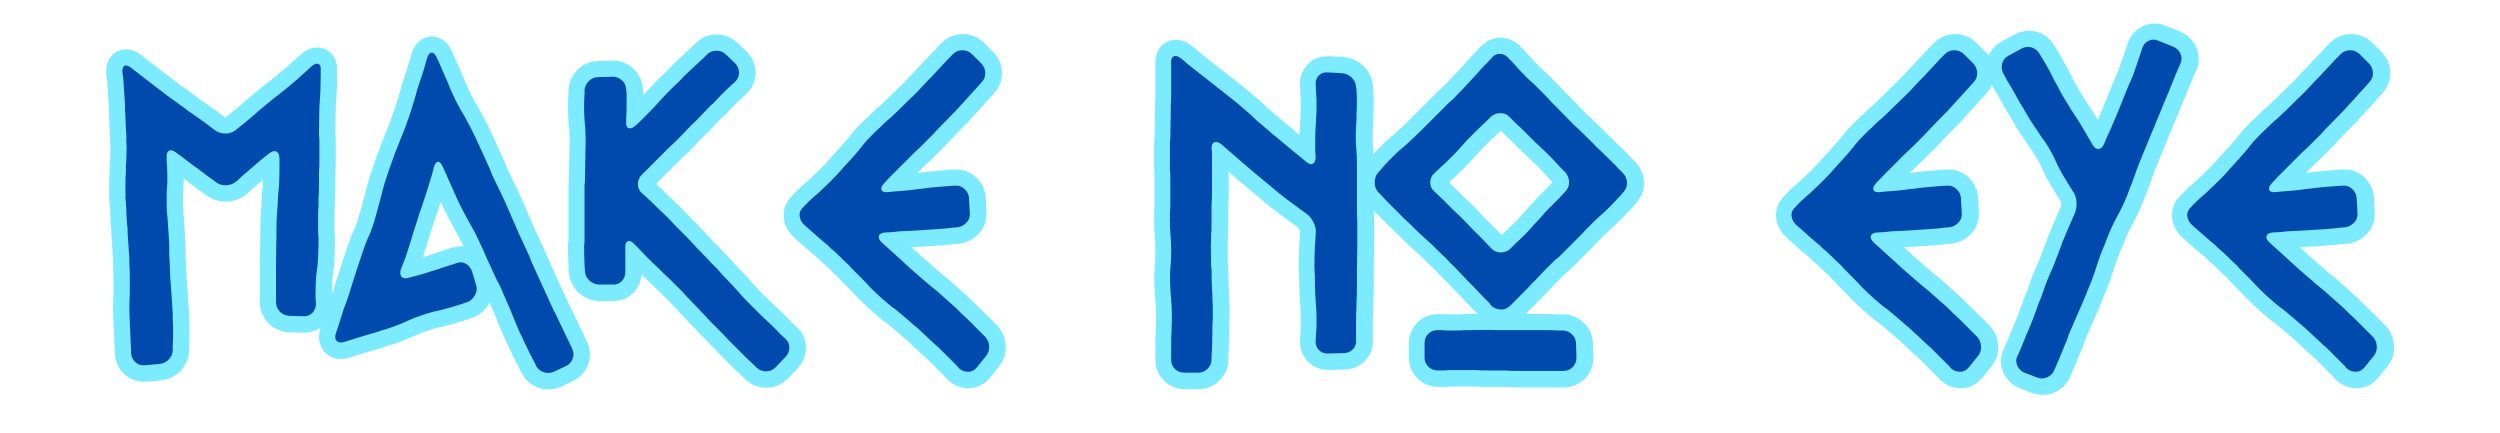 <svg xmlns="http://www.w3.org/2000/svg" xmlns:xlink="http://www.w3.org/1999/xlink" width="750" zoomAndPan="magnify" viewBox="0 0 562.5 97.5" height="130" preserveAspectRatio="xMidYMid meet" version="1.0"><defs><g/><clipPath id="442542593d"><path d="M 1.188 0 L 560.816 0 L 560.816 97.004 L 1.188 97.004 Z M 1.188 0 " clip-rule="nonzero"/></clipPath></defs><g clip-path="url(#442542593d)"><path stroke-linecap="butt" transform="matrix(0.758, 0, 0, 0.758, 14.919, -19.688)" fill="none" stroke-linejoin="miter" d="M 66.152 119.773 C 65.017 119.685 64.084 119.257 63.352 118.484 C 62.641 117.705 62.285 116.762 62.285 115.648 L 62.285 103.914 C 62.285 102.805 62.306 101.506 62.347 100.016 C 62.388 98.505 62.409 97.227 62.409 96.175 L 62.409 93.881 C 62.409 92.829 62.45 91.56 62.532 90.07 C 62.62 88.565 62.703 87.25 62.785 86.142 L 62.914 83.559 C 63.079 82.45 63.182 81.141 63.228 79.63 C 63.29 78.12 63.321 76.851 63.321 75.82 L 63.321 73.119 C 63.321 72.005 63.017 71.304 62.409 71.01 C 61.8 70.695 61.068 70.881 60.207 71.577 L 58.413 72.99 C 57.552 73.68 56.557 74.521 55.423 75.506 C 54.314 76.49 53.329 77.331 52.468 78.022 L 50.551 79.816 C 49.772 80.507 48.808 80.898 47.653 80.981 C 46.498 81.063 45.493 80.801 44.632 80.192 L 41.801 78.15 C 40.94 77.46 39.904 76.681 38.687 75.82 C 37.491 74.964 36.465 74.186 35.604 73.495 L 32.645 71.324 C 31.789 70.628 31.072 70.443 30.51 70.757 C 29.943 71.051 29.711 71.711 29.814 72.737 L 29.814 73.65 C 29.902 74.763 29.964 76.073 30.005 77.583 C 30.046 79.073 30.026 80.331 29.943 81.357 L 29.814 83.059 C 29.814 84.167 29.814 85.461 29.814 86.926 C 29.814 88.374 29.902 89.653 30.067 90.767 L 30.196 92.592 C 30.278 93.7 30.361 95.015 30.443 96.52 C 30.531 98.01 30.572 99.268 30.572 100.299 L 30.572 101.996 C 30.655 103.022 30.717 104.295 30.758 105.801 C 30.804 107.291 30.866 108.549 30.949 109.58 L 31.103 111.405 C 31.191 112.431 31.273 113.699 31.356 115.21 C 31.443 116.7 31.526 117.999 31.608 119.113 L 31.608 120.809 C 31.691 121.835 31.737 123.108 31.737 124.614 C 31.737 126.104 31.691 127.403 31.608 128.517 L 31.608 129.965 C 31.608 130.991 31.222 131.914 30.443 132.734 C 29.67 133.528 28.726 133.982 27.613 134.085 L 23.365 134.461 C 22.256 134.549 21.313 134.245 20.534 133.549 C 19.761 132.858 19.328 131.955 19.245 130.847 L 19.245 129.806 C 19.163 128.78 19.101 127.522 19.054 126.032 C 19.013 124.521 18.941 123.211 18.838 122.098 L 18.838 121.185 C 18.75 120.077 18.709 118.762 18.709 117.257 C 18.709 115.746 18.75 114.478 18.838 113.446 L 18.838 112.158 C 18.838 111.132 18.838 109.874 18.838 108.384 C 18.838 106.873 18.797 105.563 18.709 104.45 L 18.709 102.877 C 18.626 101.764 18.544 100.464 18.456 98.974 C 18.374 97.464 18.291 96.195 18.209 95.169 L 18.209 93.881 C 18.039 92.829 17.936 91.56 17.894 90.07 C 17.853 88.565 17.786 87.25 17.704 86.142 L 17.549 84.6 C 17.549 83.569 17.549 82.301 17.549 80.79 C 17.549 79.285 17.6 78.011 17.704 76.985 L 17.704 75.444 C 17.786 74.418 17.853 73.149 17.894 71.639 C 17.936 70.128 17.915 68.819 17.827 67.705 L 17.827 66.287 C 17.745 65.179 17.673 63.869 17.611 62.359 C 17.569 60.848 17.502 59.58 17.42 58.548 L 17.42 57.007 C 17.337 55.981 17.255 54.723 17.167 53.233 C 17.085 51.722 17.002 50.402 16.92 49.268 L 16.667 47.603 C 16.58 46.489 16.791 45.809 17.296 45.556 C 17.817 45.283 18.513 45.494 19.369 46.185 L 20.663 47.227 C 21.519 47.917 22.55 48.711 23.746 49.614 C 24.942 50.516 25.968 51.305 26.829 51.975 L 28.402 53.14 C 29.237 53.831 30.258 54.61 31.454 55.465 C 32.671 56.326 33.748 57.105 34.692 57.796 L 36.233 58.961 C 37.177 59.631 38.249 60.374 39.445 61.193 C 40.657 62.013 41.698 62.766 42.559 63.457 L 44.101 64.622 C 45.044 65.313 46.091 65.658 47.246 65.658 C 48.421 65.658 49.437 65.313 50.298 64.622 C 51.154 63.931 52.164 63.111 53.314 62.168 C 54.469 61.224 55.433 60.405 56.212 59.714 L 56.464 59.461 C 57.238 58.77 58.202 57.95 59.356 57.007 C 60.532 56.063 61.548 55.249 62.409 54.553 L 62.785 54.305 C 63.646 53.609 64.651 52.795 65.806 51.851 C 66.982 50.908 67.956 50.098 68.73 49.428 L 72.854 45.685 C 73.627 44.989 74.287 44.752 74.834 44.958 C 75.401 45.169 75.643 45.84 75.561 46.974 L 75.561 48.139 C 75.561 49.248 75.535 50.557 75.494 52.068 C 75.453 53.558 75.38 54.816 75.277 55.847 L 75.148 57.919 C 75.148 59.033 75.128 60.343 75.087 61.853 C 75.045 63.343 75.025 64.612 75.025 65.658 L 75.148 67.452 L 75.148 75.191 L 75.025 77.109 C 75.025 78.223 75.025 79.532 75.025 81.043 C 75.025 82.553 74.983 83.822 74.896 84.853 L 74.896 86.895 C 74.813 87.946 74.772 89.225 74.772 90.736 C 74.772 92.22 74.772 93.525 74.772 94.633 L 74.896 96.835 C 74.896 97.866 74.875 99.134 74.834 100.645 C 74.793 102.135 74.731 103.403 74.648 104.45 L 74.396 106.497 C 74.226 107.523 74.122 108.791 74.081 110.301 C 74.04 111.812 74.019 113.122 74.019 114.235 L 74.143 116.153 C 74.143 117.267 73.777 118.19 73.04 118.922 C 72.308 119.654 71.385 119.979 70.271 119.896 Z M 121.663 110.616 C 122.024 111.559 121.936 112.524 121.416 113.508 C 120.91 114.498 120.189 115.21 119.245 115.648 L 118.456 115.901 C 117.513 116.236 116.306 116.628 114.837 117.066 C 113.393 117.483 112.156 117.829 111.125 118.102 L 109.3 118.484 C 108.274 118.731 107.047 119.102 105.619 119.582 C 104.216 120.046 103.041 120.494 102.097 120.938 L 100.679 121.567 C 99.736 122.005 98.55 122.49 97.127 123.01 C 95.72 123.516 94.493 123.892 93.446 124.145 L 92.028 124.681 C 91.085 124.928 89.878 125.279 88.414 125.717 C 86.965 126.135 85.728 126.516 84.702 126.851 L 82.624 127.511 C 81.598 127.846 80.82 127.764 80.294 127.259 C 79.794 126.733 79.706 125.959 80.041 124.928 L 80.706 123.108 C 81.041 122.077 81.418 120.84 81.835 119.396 C 82.279 117.927 82.717 116.72 83.16 115.777 L 83.789 113.859 C 84.145 112.807 84.532 111.58 84.949 110.178 C 85.393 108.75 85.78 107.523 86.115 106.497 L 86.744 104.579 C 87.099 103.527 87.512 102.3 87.971 100.897 C 88.455 99.469 88.904 98.242 89.327 97.216 L 90.11 95.546 C 90.528 94.52 90.951 93.303 91.368 91.896 C 91.812 90.473 92.167 89.235 92.441 88.184 L 93.07 85.889 C 93.322 84.863 93.637 83.616 94.013 82.146 C 94.41 80.677 94.787 79.47 95.142 78.527 L 95.9 76.202 C 96.256 75.253 96.684 74.062 97.189 72.613 C 97.715 71.144 98.184 69.937 98.607 68.994 L 99.391 66.952 C 99.813 66.004 100.272 64.823 100.777 63.395 C 101.298 61.967 101.742 60.74 102.097 59.714 L 102.726 57.667 C 103.082 56.641 103.448 55.414 103.83 53.991 C 104.227 52.563 104.593 51.377 104.928 50.433 C 105.263 49.49 105.639 48.314 106.062 46.912 C 106.5 45.484 106.856 44.257 107.129 43.231 C 107.464 42.2 107.908 41.669 108.454 41.622 C 109.016 41.581 109.522 42.035 109.96 42.978 L 110.341 43.731 C 110.759 44.674 111.274 45.86 111.883 47.288 C 112.491 48.711 113.002 49.897 113.424 50.841 L 114.084 52.511 C 114.502 53.455 115.038 54.599 115.688 55.94 C 116.337 57.26 116.956 58.394 117.544 59.337 L 118.333 60.626 C 118.853 61.57 119.451 62.714 120.122 64.055 C 120.818 65.375 121.38 66.509 121.823 67.452 L 122.576 69.123 C 123.019 70.066 123.555 71.247 124.184 72.675 C 124.834 74.083 125.375 75.253 125.819 76.202 L 126.448 77.898 C 126.865 78.841 127.422 80.007 128.113 81.388 C 128.809 82.755 129.361 83.909 129.783 84.853 L 130.443 86.266 C 130.861 87.209 131.377 88.395 131.985 89.823 C 132.593 91.225 133.104 92.401 133.527 93.344 L 134.31 95.169 C 134.733 96.113 135.264 97.278 135.919 98.66 C 136.568 100.026 137.099 101.176 137.522 102.125 L 138.182 103.79 C 138.6 104.733 139.136 105.919 139.786 107.342 C 140.435 108.75 140.971 109.925 141.389 110.869 L 142.178 112.565 C 142.595 113.508 143.132 114.694 143.781 116.122 C 144.431 117.525 145.008 118.7 145.514 119.644 L 146.297 121.314 C 146.72 122.258 147.272 123.423 147.968 124.804 C 148.659 126.166 149.215 127.32 149.633 128.264 L 150.293 129.682 C 150.716 130.625 150.726 131.6 150.324 132.605 C 149.947 133.595 149.288 134.296 148.344 134.714 L 144.756 136.384 C 143.812 136.822 142.817 136.874 141.77 136.539 C 140.739 136.183 139.976 135.534 139.471 134.59 L 139.471 134.461 C 138.945 133.518 138.337 132.368 137.646 131.002 C 136.976 129.62 136.419 128.455 135.981 127.511 L 135.475 126.346 C 134.949 125.403 134.408 124.248 133.841 122.887 C 133.295 121.5 132.8 120.293 132.361 119.267 L 131.856 117.978 C 131.438 117.035 130.923 115.849 130.315 114.421 C 129.706 112.998 129.196 111.812 128.773 110.869 L 127.989 109.451 C 127.572 108.507 127.035 107.358 126.386 105.991 C 125.736 104.61 125.2 103.444 124.777 102.501 L 124.117 100.959 C 123.7 100.016 123.164 98.861 122.514 97.5 C 121.864 96.113 121.287 94.948 120.787 94.004 L 119.874 92.463 C 119.369 91.519 118.75 90.354 118.018 88.972 C 117.281 87.585 116.693 86.425 116.255 85.482 L 115.626 84.064 C 115.183 83.121 114.662 81.966 114.053 80.605 C 113.466 79.218 112.96 78.058 112.543 77.109 L 111.754 75.444 C 111.336 74.5 110.883 74.026 110.403 74.026 C 109.939 74.026 109.532 74.541 109.176 75.567 L 108.671 77.645 C 108.315 78.676 107.918 79.924 107.475 81.388 C 107.057 82.837 106.681 84.033 106.346 84.977 L 105.717 87.054 C 105.273 88.08 104.835 89.328 104.392 90.797 C 103.974 92.246 103.598 93.437 103.263 94.381 L 102.603 96.587 C 102.267 97.613 101.876 98.84 101.437 100.268 C 101.015 101.671 100.587 102.888 100.148 103.914 L 99.391 105.868 C 99.035 106.894 99.097 107.672 99.581 108.193 C 100.061 108.698 100.819 108.77 101.845 108.415 L 104.804 107.657 C 105.83 107.321 107.067 106.945 108.516 106.528 C 109.986 106.084 111.187 105.687 112.13 105.331 L 115.75 104.166 C 116.781 103.749 117.745 103.8 118.647 104.326 C 119.549 104.826 120.178 105.594 120.534 106.62 Z M 165.997 106.749 C 165.997 107.858 165.626 108.781 164.894 109.518 C 164.182 110.25 163.259 110.575 162.125 110.492 L 158.16 110.492 C 157.031 110.405 156.072 109.997 155.299 109.265 C 154.546 108.528 154.113 107.646 154.01 106.62 C 153.922 105.594 153.861 104.336 153.819 102.846 C 153.778 101.336 153.758 100.016 153.758 98.882 L 153.881 97.876 L 153.881 80.981 L 154.01 79.692 C 154.01 78.666 154.031 77.403 154.072 75.918 C 154.134 74.407 154.165 73.082 154.165 71.953 L 154.165 70.664 C 154.252 69.551 154.273 68.252 154.227 66.762 C 154.185 65.251 154.113 63.983 154.01 62.957 L 153.881 61.663 C 153.799 60.533 153.758 59.219 153.758 57.734 C 153.758 56.223 153.799 54.955 153.881 53.924 L 153.881 52.764 C 153.969 51.733 154.397 50.83 155.175 50.057 C 155.949 49.279 156.892 48.892 158.006 48.892 L 162.285 48.768 C 163.311 48.768 164.234 49.134 165.054 49.866 C 165.868 50.604 166.281 51.526 166.281 52.635 L 166.404 53.547 C 166.404 54.573 166.404 55.847 166.404 57.352 C 166.404 58.842 166.363 60.142 166.281 61.255 L 166.281 62.168 C 166.172 63.194 166.404 63.823 166.972 64.055 C 167.539 64.266 168.209 64.024 168.982 63.333 L 169.864 62.544 C 170.642 61.771 171.565 60.848 172.633 59.776 C 173.726 58.708 174.607 57.785 175.277 57.007 L 176.69 55.465 C 177.386 54.692 178.263 53.769 179.335 52.697 C 180.423 51.63 181.346 50.748 182.104 50.057 L 183.516 48.515 C 184.295 47.825 185.238 46.943 186.352 45.871 C 187.481 44.803 188.435 43.922 189.213 43.231 L 190.379 42.066 C 191.131 41.375 192.044 41.029 193.116 41.029 C 194.204 41.029 195.137 41.416 195.916 42.189 L 198.746 44.896 C 199.437 45.675 199.783 46.577 199.783 47.603 C 199.783 48.629 199.396 49.531 198.617 50.31 L 197.705 51.093 C 196.931 51.784 196.009 52.666 194.936 53.738 C 193.869 54.805 192.987 55.728 192.296 56.507 L 191.255 57.388 C 190.482 58.162 189.579 59.116 188.553 60.25 C 187.522 61.358 186.62 62.261 185.847 62.957 L 184.429 64.369 C 183.738 65.148 182.856 66.071 181.789 67.138 C 180.717 68.21 179.794 69.087 179.02 69.783 L 177.855 70.943 L 172.318 76.48 L 170.905 77.898 C 170.127 78.676 169.74 79.599 169.74 80.666 C 169.74 81.734 170.127 82.615 170.905 83.311 L 172.318 84.6 C 173.097 85.271 174.019 86.152 175.087 87.24 C 176.159 88.312 177.082 89.194 177.855 89.885 L 179.273 91.298 C 179.964 92.076 180.846 92.999 181.913 94.066 C 182.985 95.139 183.908 96.061 184.681 96.835 L 186.223 98.505 C 186.914 99.279 187.795 100.201 188.868 101.274 C 189.956 102.341 190.837 103.264 191.508 104.042 L 192.925 105.455 C 193.616 106.234 194.477 107.187 195.503 108.322 C 196.555 109.43 197.457 110.363 198.21 111.121 L 199.499 112.565 C 200.19 113.426 201.071 114.39 202.144 115.462 C 203.211 116.53 204.134 117.452 204.912 118.231 L 206.485 119.773 C 207.238 120.463 208.171 121.345 209.284 122.412 C 210.419 123.485 211.331 124.408 212.022 125.181 L 213.564 126.599 C 214.337 127.29 214.729 128.171 214.729 129.238 C 214.729 130.311 214.337 131.234 213.564 132.007 L 210.604 135.09 C 209.831 135.869 208.898 136.255 207.805 136.255 C 206.738 136.255 205.815 135.91 205.036 135.219 L 203.902 134.085 C 203.129 133.394 202.195 132.512 201.102 131.445 C 200.035 130.352 199.112 129.429 198.334 128.676 L 196.668 126.975 C 195.978 126.202 195.096 125.279 194.024 124.206 C 192.956 123.139 192.033 122.216 191.255 121.438 L 189.719 119.773 C 188.94 118.994 188.038 118.051 187.012 116.942 C 185.981 115.828 185.078 114.885 184.305 114.106 L 182.887 112.565 C 182.114 111.791 181.191 110.869 180.119 109.796 C 179.051 108.708 178.129 107.827 177.35 107.157 L 175.53 105.331 C 174.772 104.641 173.849 103.759 172.761 102.687 C 171.689 101.619 170.807 100.696 170.117 99.918 L 168.699 98.505 C 168.029 97.727 167.41 97.433 166.843 97.624 C 166.281 97.794 165.997 98.345 165.997 99.289 Z M 243.338 99.005 C 244.091 99.701 245.024 100.573 246.137 101.619 C 247.267 102.645 248.22 103.496 248.999 104.166 L 250.664 105.708 C 251.443 106.399 252.407 107.239 253.562 108.224 C 254.732 109.214 255.701 110.049 256.454 110.74 L 258.403 112.281 C 259.181 112.977 260.146 113.838 261.3 114.864 C 262.45 115.89 263.419 116.751 264.193 117.442 L 265.863 119.113 C 266.637 119.803 267.559 120.695 268.632 121.783 C 269.72 122.856 270.653 123.768 271.431 124.521 L 272.973 126.093 C 273.643 126.851 273.999 127.795 274.04 128.924 C 274.102 130.038 273.788 130.981 273.097 131.76 L 270.39 135.09 C 269.699 135.951 268.838 136.384 267.812 136.384 C 266.786 136.384 265.884 136.049 265.105 135.374 L 264.569 134.714 L 259.032 129.177 L 258.279 128.517 C 257.501 127.846 256.547 126.975 255.418 125.908 C 254.304 124.815 253.361 123.933 252.587 123.263 L 251.953 122.727 C 251.18 122.036 250.216 121.196 249.061 120.211 C 247.906 119.226 246.901 118.386 246.04 117.695 L 245.256 117.19 C 244.395 116.499 243.41 115.658 242.296 114.674 C 241.188 113.689 240.245 112.807 239.466 112.034 L 238.677 111.276 C 237.986 110.503 237.105 109.58 236.037 108.507 C 234.965 107.419 234.042 106.486 233.269 105.708 L 232.64 104.955 C 231.861 104.259 230.928 103.383 229.84 102.31 C 228.768 101.243 227.804 100.361 226.943 99.67 L 226.066 98.758 C 225.205 98.082 224.21 97.258 223.076 96.273 C 221.962 95.262 221.019 94.427 220.246 93.752 L 219.235 92.839 C 218.462 92.148 217.977 91.334 217.791 90.39 C 217.621 89.441 217.843 88.627 218.451 87.936 C 219.06 87.24 219.833 86.446 220.777 85.544 C 221.72 84.642 222.622 83.853 223.483 83.182 L 224.241 82.399 C 225.015 81.703 225.937 80.826 227.01 79.754 C 228.098 78.687 228.979 77.764 229.65 76.985 L 230.562 75.949 C 231.253 75.17 232.114 74.227 233.14 73.119 C 234.171 72.005 235.032 71.02 235.723 70.159 L 236.636 68.994 C 237.306 68.133 238.177 67.169 239.244 66.102 C 240.337 65.029 241.27 64.148 242.044 63.457 L 243.338 62.168 C 244.194 61.477 245.158 60.616 246.23 59.59 C 247.298 58.559 248.22 57.657 248.999 56.883 L 250.288 55.594 C 251.066 54.898 251.989 54.001 253.056 52.888 C 254.129 51.774 255.005 50.83 255.701 50.057 L 256.861 48.892 C 257.537 48.118 258.403 47.17 259.475 46.061 C 260.563 44.948 261.455 44.004 262.151 43.231 L 263.28 42.066 C 264.059 41.287 264.982 40.901 266.049 40.901 C 267.142 40.901 268.075 41.246 268.848 41.937 L 271.679 44.772 C 272.457 45.546 272.865 46.469 272.906 47.541 C 272.952 48.608 272.622 49.531 271.931 50.31 L 270.766 51.599 C 270.075 52.372 269.214 53.326 268.188 54.46 C 267.162 55.574 266.301 56.507 265.611 57.26 L 264.193 58.832 C 263.419 59.59 262.517 60.513 261.486 61.601 C 260.46 62.673 259.558 63.596 258.784 64.369 L 257.243 66.04 C 256.464 66.813 255.541 67.736 254.474 68.808 C 253.402 69.876 252.479 70.757 251.706 71.448 L 250.035 73.119 L 244.467 78.651 L 242.802 80.476 C 242.111 81.254 241.869 81.904 242.075 82.43 C 242.307 82.93 242.936 83.141 243.967 83.059 L 245.127 82.899 C 246.241 82.816 247.55 82.713 249.061 82.584 C 250.571 82.461 251.84 82.311 252.866 82.146 L 254.16 82.017 C 255.268 81.852 256.567 81.703 258.057 81.579 C 259.568 81.43 260.836 81.316 261.868 81.234 L 263.94 81.105 C 264.971 81.022 265.894 81.347 266.709 82.084 C 267.529 82.816 267.977 83.698 268.065 84.724 L 268.312 89.225 C 268.4 90.333 268.075 91.277 267.338 92.055 C 266.626 92.829 265.755 93.303 264.729 93.473 L 263.028 93.597 C 261.919 93.788 260.61 93.922 259.099 94.004 C 257.609 94.092 256.351 94.174 255.32 94.257 L 253.247 94.381 C 252.216 94.468 250.948 94.53 249.437 94.571 C 247.927 94.613 246.617 94.721 245.508 94.886 L 243.178 95.015 C 242.152 95.118 241.533 95.453 241.322 96.02 C 241.111 96.567 241.394 97.227 242.173 98 Z M 371.143 124.928 C 371.225 123.902 371.267 122.634 371.267 121.123 C 371.267 119.613 371.225 118.303 371.143 117.19 L 371.014 115.272 C 370.931 114.225 370.87 112.957 370.828 111.467 C 370.782 109.956 370.761 108.647 370.761 107.533 L 370.638 105.584 C 370.638 104.47 370.658 103.171 370.699 101.681 C 370.741 100.171 370.803 98.902 370.89 97.876 L 371.014 95.546 C 371.184 94.437 370.983 93.303 370.416 92.148 C 369.869 90.973 369.127 90.04 368.183 89.349 L 366.389 88.06 C 365.446 87.39 364.389 86.621 363.213 85.765 C 362.058 84.904 361.053 84.126 360.192 83.435 L 358.527 82.017 C 357.666 81.326 356.671 80.507 355.536 79.563 C 354.423 78.62 353.448 77.805 352.613 77.109 L 350.788 75.567 C 350.01 74.877 349.045 74.041 347.891 73.052 C 346.736 72.067 345.772 71.226 344.998 70.536 L 343.049 68.87 C 342.188 68.179 341.472 67.968 340.91 68.241 C 340.363 68.494 340.09 69.133 340.09 70.159 L 340.214 70.664 L 340.214 79.316 C 340.214 80.424 340.214 81.734 340.214 83.244 C 340.214 84.734 340.172 86.003 340.09 87.054 L 340.09 88.184 C 340.09 89.318 340.09 90.638 340.09 92.148 C 340.09 93.638 340.049 94.896 339.966 95.922 L 339.966 97.087 C 339.879 98.201 339.858 99.511 339.899 101.021 C 339.94 102.532 339.966 103.8 339.966 104.826 L 340.09 105.991 C 340.09 107.105 340.111 108.415 340.152 109.925 C 340.193 111.415 340.255 112.673 340.343 113.699 L 340.343 114.988 C 340.425 116.04 340.466 117.318 340.466 118.829 C 340.466 120.319 340.425 121.618 340.343 122.727 L 340.343 124.021 C 340.343 125.129 340.322 126.439 340.281 127.949 C 340.234 129.46 340.172 130.728 340.09 131.76 L 340.09 132.796 C 340.09 133.822 339.703 134.724 338.925 135.503 C 338.151 136.276 337.249 136.668 336.218 136.668 L 331.975 136.668 C 330.861 136.668 329.938 136.297 329.206 135.564 C 328.469 134.832 328.103 133.909 328.103 132.796 L 328.103 131.883 C 328.103 130.77 328.103 129.46 328.103 127.949 C 328.103 126.439 328.144 125.171 328.232 124.145 L 328.232 122.727 C 328.314 121.701 328.335 120.443 328.294 118.953 C 328.252 117.442 328.185 116.122 328.103 114.988 L 327.979 113.446 C 327.892 112.42 327.83 111.162 327.788 109.672 C 327.747 108.162 327.768 106.894 327.85 105.868 L 327.979 104.295 C 328.062 103.264 328.103 102.006 328.103 100.516 C 328.103 99.005 328.062 97.696 327.979 96.587 L 327.85 95.015 C 327.768 93.984 327.727 92.726 327.727 91.236 C 327.727 89.725 327.768 88.416 327.85 87.307 L 327.85 77.898 L 327.727 76.202 L 327.727 68.494 L 327.85 66.952 C 327.85 65.818 327.871 64.508 327.912 63.018 C 327.959 61.508 327.979 60.24 327.979 59.208 L 327.979 57.543 C 328.062 56.409 328.103 55.099 328.103 53.609 C 328.103 52.099 328.103 50.83 328.103 49.804 L 328.103 44.772 C 328.02 43.659 328.283 42.978 328.892 42.726 C 329.5 42.452 330.222 42.664 331.062 43.355 L 331.846 43.984 C 332.624 44.674 333.589 45.474 334.743 46.376 C 335.914 47.278 336.924 48.072 337.76 48.768 L 338.925 49.681 C 339.786 50.351 340.791 51.135 341.946 52.037 C 343.122 52.939 344.137 53.738 344.998 54.429 L 346.163 55.342 C 347.019 56.033 348.03 56.873 349.179 57.858 C 350.334 58.842 351.298 59.683 352.077 60.374 L 353.366 61.663 C 354.227 62.338 355.212 63.173 356.325 64.184 C 357.454 65.168 358.439 65.993 359.279 66.669 L 360.728 67.829 C 361.481 68.525 362.435 69.339 363.59 70.283 C 364.765 71.226 365.781 72.046 366.642 72.737 L 368.183 74.026 C 368.962 74.722 369.622 74.918 370.163 74.624 C 370.73 74.309 371.014 73.639 371.014 72.613 L 370.89 71.072 C 370.89 70.025 370.89 68.752 370.89 67.267 C 370.89 65.756 370.931 64.488 371.014 63.457 L 371.143 61.255 C 371.225 60.229 371.267 58.971 371.267 57.481 C 371.267 55.971 371.225 54.661 371.143 53.547 L 371.014 51.093 C 370.931 50.067 371.236 49.186 371.926 48.454 C 372.617 47.716 373.52 47.392 374.633 47.474 L 378.881 47.727 C 379.99 47.814 380.933 48.242 381.712 49.016 C 382.485 49.794 382.918 50.696 383.001 51.722 L 383.125 52.511 C 383.212 53.62 383.254 54.934 383.254 56.44 C 383.254 57.93 383.212 59.198 383.125 60.25 L 383.125 61.539 C 383.042 62.652 382.98 63.962 382.939 65.473 C 382.898 66.963 382.918 68.221 383.001 69.247 L 383.125 70.788 C 383.212 71.922 383.254 73.242 383.254 74.753 C 383.254 76.243 383.254 77.501 383.254 78.527 L 383.254 89.225 C 383.336 90.333 383.377 91.648 383.377 93.154 C 383.377 94.664 383.377 95.933 383.377 96.964 L 383.377 98.758 C 383.377 99.784 383.357 101.052 383.315 102.563 C 383.274 104.073 383.254 105.383 383.254 106.497 L 383.254 108.038 C 383.254 109.147 383.254 110.461 383.254 111.967 C 383.254 113.477 383.212 114.746 383.125 115.777 L 383.125 117.442 C 383.042 118.473 383.001 119.742 383.001 121.252 C 383.001 122.758 383.001 124.072 383.001 125.181 L 383.001 126.975 C 383.083 128.109 382.759 129.042 382.026 129.775 C 381.315 130.486 380.392 130.847 379.258 130.847 L 374.633 130.971 C 373.52 130.971 372.617 130.615 371.926 129.903 C 371.236 129.166 370.931 128.233 371.014 127.104 Z M 448.468 132.136 C 448.468 133.244 448.102 134.188 447.37 134.966 C 446.633 135.745 445.71 136.132 444.601 136.132 L 434.816 136.132 C 433.79 136.132 432.521 136.132 431.011 136.132 C 429.5 136.132 428.191 136.09 427.077 136.003 L 425.912 136.003 C 424.803 136.003 423.489 136.003 421.983 136.003 C 420.473 136.003 419.204 135.961 418.173 135.879 L 416.632 135.879 C 415.523 135.879 414.208 135.879 412.698 135.879 C 411.213 135.879 409.945 135.92 408.893 136.003 L 407.228 136.003 C 406.196 136.003 405.294 135.637 404.521 134.905 C 403.742 134.167 403.356 133.291 403.356 132.26 L 403.356 127.888 C 403.356 126.774 403.722 125.851 404.459 125.119 C 405.191 124.387 406.114 124.021 407.228 124.021 L 407.888 124.021 C 408.996 124.103 410.3 124.145 411.79 124.145 C 413.296 124.145 414.569 124.103 415.595 124.021 L 417.008 124.021 C 418.142 124.021 419.452 123.995 420.942 123.954 C 422.452 123.913 423.721 123.933 424.752 124.021 L 435.321 124.021 C 436.347 124.021 437.615 124.021 439.126 124.021 C 440.637 124.021 441.946 124.062 443.06 124.145 L 444.472 124.145 C 445.504 124.145 446.406 124.531 447.179 125.31 C 447.958 126.083 448.344 126.985 448.344 128.011 Z M 461.873 83.688 C 461.182 84.461 460.3 85.405 459.228 86.518 C 458.161 87.632 457.238 88.529 456.459 89.225 L 455.423 90.138 C 454.645 90.828 453.722 91.71 452.655 92.777 C 451.582 93.85 450.706 94.772 450.01 95.546 L 448.85 96.711 L 443.436 102.125 L 442.018 103.285 C 441.245 104.063 440.322 104.986 439.255 106.053 C 438.182 107.126 437.301 108.048 436.61 108.822 L 435.321 110.111 C 434.63 110.889 433.749 111.812 432.676 112.879 C 431.609 113.952 430.686 114.875 429.908 115.648 L 428.742 116.813 C 427.969 117.592 427.046 117.958 425.974 117.916 C 424.907 117.855 423.984 117.483 423.21 116.813 L 422.576 115.901 C 421.803 115.21 420.89 114.307 419.844 113.194 C 418.812 112.085 417.921 111.142 417.168 110.363 L 416.255 109.451 C 415.477 108.677 414.58 107.734 413.548 106.62 C 412.522 105.512 411.62 104.61 410.842 103.914 L 409.805 102.754 C 409.032 102.058 408.109 101.176 407.037 100.109 C 405.97 99.041 405.047 98.16 404.268 97.464 L 402.856 96.175 C 402.077 95.505 401.154 94.633 400.087 93.566 C 399.015 92.473 398.092 91.581 397.318 90.89 L 396.024 89.601 C 395.251 88.849 394.328 87.936 393.256 86.864 C 392.188 85.776 391.307 84.843 390.616 84.064 L 389.58 83.059 C 388.884 82.28 388.538 81.316 388.538 80.161 C 388.538 78.991 388.884 78.011 389.58 77.238 L 390.616 76.073 C 391.307 75.212 392.188 74.248 393.256 73.18 C 394.328 72.108 395.251 71.226 396.024 70.536 L 397.566 69.247 C 398.344 68.576 399.288 67.705 400.401 66.638 C 401.51 65.545 402.412 64.653 403.103 63.962 L 404.773 62.292 L 410.311 56.759 L 411.883 55.342 C 412.636 54.563 413.548 53.62 414.621 52.511 C 415.709 51.398 416.601 50.454 417.292 49.681 L 418.962 47.856 C 419.653 46.995 420.473 46.092 421.416 45.149 C 422.36 44.205 423.123 43.396 423.71 42.726 C 424.401 42.117 425.2 41.875 426.103 42.004 C 427.005 42.128 427.799 42.623 428.495 43.478 L 429.407 44.391 C 430.078 45.169 430.928 46.113 431.954 47.227 C 433.001 48.335 433.914 49.237 434.692 49.928 L 435.697 50.841 C 436.476 51.599 437.399 52.521 438.466 53.609 C 439.559 54.682 440.435 55.605 441.111 56.378 L 442.147 57.388 C 442.921 58.162 443.843 59.116 444.916 60.25 C 445.983 61.358 446.865 62.261 447.556 62.957 L 448.973 64.246 C 449.664 64.916 450.566 65.797 451.68 66.885 C 452.809 67.958 453.711 68.881 454.387 69.654 L 455.8 70.943 C 456.49 71.618 457.393 72.5 458.506 73.588 C 459.641 74.66 460.543 75.583 461.213 76.356 L 462.249 77.362 C 463.028 78.14 463.435 79.094 463.476 80.228 C 463.518 81.337 463.152 82.28 462.373 83.059 Z M 408.14 84.6 C 408.913 85.374 409.836 86.297 410.909 87.369 C 411.976 88.436 412.899 89.318 413.677 90.009 L 415.75 92.055 C 416.425 92.829 417.292 93.762 418.364 94.855 C 419.452 95.922 420.385 96.835 421.163 97.593 L 423.21 99.794 C 423.984 100.573 424.907 100.959 425.974 100.959 C 427.046 100.959 427.969 100.614 428.742 99.918 L 430.567 98.129 C 431.325 97.433 432.238 96.551 433.305 95.484 C 434.398 94.417 435.29 93.447 435.981 92.592 L 437.899 90.514 C 438.59 89.653 439.471 88.689 440.544 87.622 C 441.611 86.549 442.534 85.626 443.312 84.853 L 445.101 82.899 C 445.88 82.146 446.267 81.234 446.267 80.161 C 446.267 79.073 445.921 78.099 445.23 77.238 L 443.689 75.696 C 443.019 74.918 442.137 73.974 441.044 72.866 C 439.977 71.752 439.054 70.85 438.275 70.159 L 436.234 68.241 C 435.455 67.463 434.532 66.54 433.465 65.473 C 432.393 64.38 431.47 63.498 430.696 62.828 L 428.619 60.75 C 427.928 59.977 427.025 59.59 425.912 59.59 C 424.803 59.59 423.86 59.935 423.081 60.626 L 421.416 62.292 C 420.638 62.988 419.704 63.869 418.617 64.936 C 417.544 66.004 416.632 66.927 415.879 67.705 L 413.925 69.907 C 413.234 70.685 412.352 71.608 411.285 72.675 C 410.213 73.748 409.29 74.624 408.517 75.32 L 406.186 77.491 C 405.433 78.181 405.057 79.073 405.057 80.161 C 405.057 81.234 405.433 82.105 406.186 82.775 Z M 537.909 99.005 C 538.662 99.701 539.595 100.573 540.709 101.619 C 541.838 102.645 542.797 103.496 543.57 104.166 L 545.236 105.708 C 546.014 106.399 546.978 107.239 548.133 108.224 C 549.309 109.214 550.273 110.049 551.025 110.74 L 552.979 112.281 C 553.753 112.977 554.717 113.838 555.872 114.864 C 557.027 115.89 557.991 116.751 558.764 117.442 L 560.435 119.113 C 561.208 119.803 562.131 120.695 563.203 121.783 C 564.291 122.856 565.224 123.768 566.003 124.521 L 567.544 126.093 C 568.215 126.851 568.57 127.795 568.612 128.924 C 568.673 130.038 568.359 130.981 567.668 131.76 L 564.961 135.09 C 564.27 135.951 563.409 136.384 562.383 136.384 C 561.357 136.384 560.455 136.049 559.677 135.374 L 559.146 134.714 L 553.608 129.177 L 552.851 128.517 C 552.077 127.846 551.123 126.975 549.989 125.908 C 548.875 124.815 547.932 123.933 547.159 123.263 L 546.53 122.727 C 545.751 122.036 544.787 121.196 543.632 120.211 C 542.482 119.226 541.472 118.386 540.611 117.695 L 539.827 117.19 C 538.966 116.499 537.981 115.658 536.868 114.674 C 535.759 113.689 534.816 112.807 534.037 112.034 L 533.254 111.276 C 532.558 110.503 531.681 109.58 530.609 108.507 C 529.542 107.419 528.619 106.486 527.84 105.708 L 527.211 104.955 C 526.438 104.259 525.505 103.383 524.412 102.31 C 523.344 101.243 522.375 100.361 521.519 99.67 L 520.638 98.758 C 519.777 98.082 518.782 97.258 517.647 96.273 C 516.534 95.262 515.59 94.427 514.817 93.752 L 513.812 92.839 C 513.033 92.148 512.554 91.334 512.363 90.39 C 512.193 89.441 512.414 88.627 513.023 87.936 C 513.631 87.24 514.41 86.446 515.353 85.544 C 516.297 84.642 517.199 83.853 518.055 83.182 L 518.813 82.399 C 519.586 81.703 520.509 80.826 521.581 79.754 C 522.669 78.687 523.551 77.764 524.221 76.985 L 525.133 75.949 C 525.829 75.17 526.685 74.227 527.716 73.119 C 528.742 72.005 529.603 71.02 530.294 70.159 L 531.207 68.994 C 531.877 68.133 532.748 67.169 533.816 66.102 C 534.909 65.029 535.842 64.148 536.62 63.457 L 537.909 62.168 C 538.77 61.477 539.734 60.616 540.802 59.59 C 541.874 58.559 542.797 57.657 543.57 56.883 L 544.859 55.594 C 545.638 54.898 546.561 54.001 547.628 52.888 C 548.7 51.774 549.582 50.83 550.273 50.057 L 551.438 48.892 C 552.108 48.118 552.979 47.17 554.047 46.061 C 555.14 44.948 556.026 44.004 556.722 43.231 L 557.852 42.066 C 558.63 41.287 559.553 40.901 560.62 40.901 C 561.713 40.901 562.646 41.246 563.42 41.937 L 566.255 44.772 C 567.029 45.546 567.436 46.469 567.482 47.541 C 567.524 48.608 567.199 49.531 566.503 50.31 L 565.343 51.599 C 564.647 52.372 563.791 53.326 562.76 54.46 C 561.734 55.574 560.873 56.507 560.182 57.26 L 558.764 58.832 C 557.991 59.59 557.089 60.513 556.063 61.601 C 555.031 62.673 554.129 63.596 553.356 64.369 L 551.814 66.04 C 551.036 66.813 550.113 67.736 549.046 68.808 C 547.973 69.876 547.05 70.757 546.277 71.448 L 544.607 73.119 L 539.038 78.651 L 537.373 80.476 C 536.682 81.254 536.44 81.904 536.651 82.43 C 536.878 82.93 537.507 83.141 538.538 83.059 L 539.703 82.899 C 540.812 82.816 542.122 82.713 543.632 82.584 C 545.143 82.461 546.411 82.311 547.442 82.146 L 548.731 82.017 C 549.84 81.852 551.144 81.703 552.629 81.579 C 554.139 81.43 555.408 81.316 556.439 81.234 L 558.517 81.105 C 559.543 81.022 560.466 81.347 561.28 82.084 C 562.1 82.816 562.554 83.698 562.636 84.724 L 562.889 89.225 C 562.971 90.333 562.646 91.277 561.914 92.055 C 561.198 92.829 560.326 93.303 559.3 93.473 L 557.604 93.597 C 556.49 93.788 555.181 93.922 553.67 94.004 C 552.18 94.092 550.922 94.174 549.896 94.257 L 547.819 94.381 C 546.793 94.468 545.519 94.53 544.009 94.571 C 542.503 94.613 541.188 94.721 540.08 94.886 L 537.749 95.015 C 536.723 95.118 536.105 95.453 535.893 96.02 C 535.687 96.567 535.966 97.227 536.744 98 Z M 579.779 130.971 C 580.196 130.027 580.691 128.852 581.258 127.449 C 581.826 126.021 582.315 124.835 582.738 123.892 L 583.115 122.979 C 583.553 121.953 584.027 120.737 584.527 119.329 C 585.053 117.906 585.481 116.72 585.821 115.777 L 586.352 114.612 C 586.687 113.586 587.11 112.369 587.61 110.961 C 588.136 109.538 588.621 108.353 589.059 107.409 L 589.564 106.244 C 590.003 105.3 590.477 104.125 590.977 102.717 C 591.503 101.294 591.972 100.057 592.395 99.005 L 592.802 97.876 C 593.225 96.824 593.725 95.597 594.313 94.195 C 594.921 92.767 595.447 91.581 595.885 90.638 L 596.391 89.478 C 596.829 88.529 597.03 87.42 596.989 86.142 C 596.947 84.843 596.576 83.719 595.885 82.775 L 595.225 81.77 C 594.638 80.826 593.957 79.713 593.178 78.434 C 592.405 77.135 591.797 76.011 591.353 75.067 L 590.477 73.119 C 590.034 72.17 589.425 71.061 588.652 69.783 C 587.894 68.484 587.172 67.401 586.481 66.54 L 585.316 64.746 C 584.625 63.802 583.888 62.714 583.115 61.477 C 582.336 60.219 581.697 59.116 581.197 58.172 L 580.155 56.507 C 579.655 55.563 579.036 54.45 578.299 53.171 C 577.567 51.872 576.897 50.748 576.288 49.804 L 575.247 47.856 C 574.747 46.912 574.618 45.922 574.871 44.896 C 575.123 43.87 575.732 43.092 576.696 42.571 L 580.691 40.395 C 581.635 39.875 582.62 39.766 583.646 40.081 C 584.677 40.375 585.44 40.993 585.945 41.937 L 586.605 42.978 C 587.213 43.922 587.873 45.066 588.585 46.407 C 589.322 47.727 589.91 48.861 590.348 49.804 L 591.353 51.599 C 591.797 52.542 592.405 53.661 593.178 54.965 C 593.957 56.244 594.638 57.352 595.225 58.301 L 596.391 60.09 C 596.999 60.951 597.69 62.034 598.463 63.333 C 599.242 64.612 599.881 65.725 600.386 66.669 L 601.675 68.87 C 602.201 69.814 602.799 70.262 603.469 70.221 C 604.16 70.18 604.727 69.685 605.166 68.741 L 605.795 67.2 C 606.238 66.256 606.748 65.107 607.336 63.74 C 607.944 62.359 608.47 61.142 608.909 60.09 L 609.538 58.548 L 612.373 51.47 L 613.157 49.804 C 613.574 48.861 614.018 47.654 614.477 46.185 C 614.961 44.716 615.379 43.514 615.735 42.571 L 616.493 40.272 C 616.848 39.246 617.498 38.519 618.441 38.101 C 619.385 37.663 620.328 37.652 621.272 38.07 L 625.773 39.864 C 626.716 40.302 627.397 40.993 627.82 41.937 C 628.258 42.885 628.268 43.87 627.851 44.896 L 627.191 46.314 C 626.768 47.257 626.278 48.443 625.711 49.866 C 625.144 51.274 624.649 52.501 624.231 53.547 L 623.571 55.089 C 623.154 56.033 622.659 57.218 622.092 58.646 C 621.545 60.049 621.055 61.224 620.612 62.168 L 619.983 63.833 C 619.545 64.782 619.04 65.962 618.472 67.391 C 617.931 68.798 617.446 69.979 617.029 70.943 L 616.24 72.866 C 615.822 73.809 615.348 75.016 614.827 76.48 C 614.301 77.929 613.868 79.125 613.533 80.068 L 612.75 82.017 C 612.414 83.048 611.94 84.255 611.332 85.637 C 610.744 87.003 610.192 88.153 609.666 89.096 L 608.625 91.05 C 608.125 91.994 607.568 93.154 606.96 94.54 C 606.351 95.902 605.882 97.098 605.542 98.129 L 604.758 99.918 C 604.341 100.949 603.887 102.176 603.407 103.599 C 602.943 105.007 602.546 106.234 602.211 107.28 L 601.546 109.074 C 601.129 110.1 600.639 111.327 600.072 112.756 C 599.505 114.163 599.01 115.333 598.592 116.277 L 597.803 118.102 C 597.386 119.046 596.87 120.231 596.262 121.66 C 595.653 123.062 595.143 124.237 594.72 125.181 L 594.091 127.104 C 593.653 128.047 593.148 129.228 592.58 130.656 C 592.039 132.084 591.544 133.265 591.106 134.214 L 590.348 136.003 C 589.91 136.946 589.173 137.642 588.147 138.08 C 587.121 138.498 586.136 138.498 585.187 138.08 L 581.444 136.668 C 580.501 136.224 579.81 135.534 579.372 134.59 C 578.949 133.647 578.959 132.703 579.402 131.76 Z M 655.429 99.005 C 656.181 99.701 657.114 100.573 658.228 101.619 C 659.362 102.645 660.316 103.496 661.089 104.166 L 662.76 105.708 C 663.533 106.399 664.497 107.239 665.652 108.224 C 666.828 109.214 667.792 110.049 668.545 110.74 L 670.499 112.281 C 671.272 112.977 672.236 113.838 673.391 114.864 C 674.546 115.89 675.51 116.751 676.283 117.442 L 677.954 119.113 C 678.727 119.803 679.65 120.695 680.722 121.783 C 681.81 122.856 682.743 123.768 683.522 124.521 L 685.064 126.093 C 685.734 126.851 686.09 127.795 686.131 128.924 C 686.198 130.038 685.883 130.981 685.187 131.76 L 682.481 135.09 C 681.79 135.951 680.929 136.384 679.903 136.384 C 678.877 136.384 677.974 136.049 677.196 135.374 L 676.665 134.714 L 671.128 129.177 L 670.37 128.517 C 669.596 127.846 668.643 126.975 667.508 125.908 C 666.395 124.815 665.451 123.933 664.678 123.263 L 664.049 122.727 C 663.27 122.036 662.306 121.196 661.151 120.211 C 660.002 119.226 658.991 118.386 658.135 117.695 L 657.346 117.19 C 656.485 116.499 655.501 115.658 654.387 114.674 C 653.279 113.689 652.335 112.807 651.557 112.034 L 650.773 111.276 C 650.077 110.503 649.2 109.58 648.128 108.507 C 647.061 107.419 646.138 106.486 645.359 105.708 L 644.73 104.955 C 643.957 104.259 643.024 103.383 641.931 102.31 C 640.864 101.243 639.894 100.361 639.039 99.67 L 638.157 98.758 C 637.296 98.082 636.301 97.258 635.167 96.273 C 634.058 95.262 633.109 94.427 632.336 93.752 L 631.331 92.839 C 630.552 92.148 630.073 91.334 629.882 90.39 C 629.712 89.441 629.934 88.627 630.542 87.936 C 631.15 87.24 631.929 86.446 632.872 85.544 C 633.816 84.642 634.718 83.853 635.574 83.182 L 636.332 82.399 C 637.105 81.703 638.028 80.826 639.1 79.754 C 640.188 78.687 641.07 77.764 641.74 76.985 L 642.653 75.949 C 643.349 75.17 644.205 74.227 645.236 73.119 C 646.262 72.005 647.123 71.02 647.814 70.159 L 648.726 68.994 C 649.396 68.133 650.268 67.169 651.34 66.102 C 652.428 65.029 653.361 64.148 654.14 63.457 L 655.429 62.168 C 656.29 61.477 657.254 60.616 658.321 59.59 C 659.393 58.559 660.316 57.657 661.089 56.883 L 662.378 55.594 C 663.157 54.898 664.08 54.001 665.147 52.888 C 666.219 51.774 667.101 50.83 667.792 50.057 L 668.957 48.892 C 669.627 48.118 670.499 47.17 671.566 46.061 C 672.659 44.948 673.551 44.004 674.242 43.231 L 675.371 42.066 C 676.149 41.287 677.072 40.901 678.139 40.901 C 679.232 40.901 680.166 41.246 680.939 41.937 L 683.775 44.772 C 684.548 45.546 684.96 46.469 685.002 47.541 C 685.043 48.608 684.718 49.531 684.022 50.31 L 682.862 51.599 C 682.166 52.372 681.31 53.326 680.279 54.46 C 679.253 55.574 678.392 56.507 677.701 57.26 L 676.283 58.832 C 675.51 59.59 674.608 60.513 673.582 61.601 C 672.551 62.673 671.648 63.596 670.875 64.369 L 669.333 66.04 C 668.555 66.813 667.632 67.736 666.565 68.808 C 665.492 69.876 664.57 70.757 663.796 71.448 L 662.131 73.119 L 656.558 78.651 L 654.892 80.476 C 654.201 81.254 653.959 81.904 654.171 82.43 C 654.397 82.93 655.032 83.141 656.058 83.059 L 657.223 82.899 C 658.331 82.816 659.641 82.713 661.151 82.584 C 662.662 82.461 663.93 82.311 664.961 82.146 L 666.25 82.017 C 667.359 81.852 668.663 81.703 670.153 81.579 C 671.659 81.43 672.932 81.316 673.958 81.234 L 676.036 81.105 C 677.062 81.022 677.985 81.347 678.804 82.084 C 679.619 82.816 680.073 83.698 680.155 84.724 L 680.408 89.225 C 680.49 90.333 680.166 91.277 679.433 92.055 C 678.717 92.829 677.846 93.303 676.82 93.473 L 675.123 93.597 C 674.01 93.788 672.7 93.922 671.19 94.004 C 669.7 94.092 668.442 94.174 667.416 94.257 L 665.338 94.381 C 664.312 94.468 663.038 94.53 661.533 94.571 C 660.022 94.613 658.708 94.721 657.599 94.886 L 655.269 95.015 C 654.243 95.118 653.624 95.453 653.413 96.02 C 653.206 96.567 653.49 97.227 654.263 98 Z M 655.429 99.005 " stroke="#7debff" stroke-width="9.665" stroke-opacity="1" stroke-miterlimit="4"/></g><g fill="#004aad" fill-opacity="1"><g transform="translate(24.709, 86.384)"><g><path d="M 40.32 -15.328 C 39.477 -15.395 38.777 -15.719 38.223 -16.305 C 37.668 -16.891 37.395 -17.605 37.395 -18.453 L 37.395 -27.336 C 37.395 -28.184 37.41 -29.176 37.441 -30.316 C 37.473 -31.453 37.492 -32.414 37.492 -33.195 L 37.492 -34.953 C 37.492 -35.734 37.523 -36.691 37.59 -37.832 C 37.652 -38.973 37.719 -39.965 37.785 -40.809 L 37.883 -42.762 C 38.012 -43.609 38.094 -44.602 38.125 -45.742 C 38.156 -46.879 38.176 -47.84 38.176 -48.621 L 38.176 -50.672 C 38.176 -51.516 37.945 -52.055 37.492 -52.281 C 37.035 -52.508 36.48 -52.363 35.832 -51.844 L 34.465 -50.77 C 33.812 -50.246 33.066 -49.613 32.219 -48.863 C 31.371 -48.117 30.625 -47.48 29.973 -46.961 L 28.508 -45.594 C 27.922 -45.074 27.191 -44.781 26.312 -44.715 C 25.434 -44.648 24.668 -44.844 24.016 -45.301 L 21.871 -46.863 C 21.219 -47.383 20.438 -47.969 19.527 -48.621 C 18.613 -49.27 17.836 -49.855 17.184 -50.379 L 14.938 -52.039 C 14.285 -52.559 13.75 -52.703 13.328 -52.477 C 12.902 -52.25 12.727 -51.746 12.789 -50.965 L 12.789 -50.281 C 12.855 -49.434 12.902 -48.441 12.938 -47.301 C 12.969 -46.164 12.953 -45.203 12.887 -44.422 L 12.789 -43.152 C 12.789 -42.309 12.789 -41.332 12.789 -40.223 C 12.789 -39.117 12.855 -38.141 12.984 -37.297 L 13.082 -35.93 C 13.148 -35.082 13.211 -34.09 13.277 -32.949 C 13.344 -31.812 13.375 -30.852 13.375 -30.07 L 13.375 -28.801 C 13.441 -28.02 13.488 -27.059 13.523 -25.922 C 13.555 -24.781 13.602 -23.82 13.668 -23.043 L 13.766 -21.676 C 13.832 -20.895 13.895 -19.934 13.961 -18.793 C 14.027 -17.656 14.09 -16.664 14.156 -15.816 L 14.156 -14.547 C 14.223 -13.766 14.254 -12.805 14.254 -11.668 C 14.254 -10.527 14.223 -9.535 14.156 -8.688 L 14.156 -7.617 C 14.156 -6.836 13.863 -6.133 13.277 -5.516 C 12.691 -4.898 11.977 -4.555 11.129 -4.492 L 7.906 -4.199 C 7.062 -4.133 6.348 -4.359 5.762 -4.883 C 5.176 -5.402 4.848 -6.086 4.785 -6.934 L 4.785 -7.711 C 4.719 -8.492 4.672 -9.453 4.637 -10.594 C 4.605 -11.73 4.555 -12.727 4.492 -13.57 L 4.492 -14.254 C 4.426 -15.102 4.395 -16.094 4.395 -17.23 C 4.395 -18.371 4.426 -19.332 4.492 -20.113 L 4.492 -21.09 C 4.492 -21.871 4.492 -22.828 4.492 -23.969 C 4.492 -25.109 4.457 -26.102 4.395 -26.945 L 4.395 -28.117 C 4.328 -28.965 4.262 -29.957 4.199 -31.094 C 4.133 -32.234 4.066 -33.195 4.004 -33.977 L 4.004 -34.953 C 3.871 -35.734 3.793 -36.691 3.758 -37.832 C 3.727 -38.973 3.676 -39.965 3.613 -40.809 L 3.516 -41.98 C 3.516 -42.762 3.516 -43.723 3.516 -44.863 C 3.516 -46 3.547 -46.961 3.613 -47.742 L 3.613 -48.914 C 3.676 -49.695 3.727 -50.656 3.758 -51.793 C 3.793 -52.934 3.773 -53.926 3.711 -54.77 L 3.711 -55.844 C 3.645 -56.691 3.598 -57.684 3.562 -58.824 C 3.531 -59.961 3.48 -60.922 3.418 -61.703 L 3.418 -62.875 C 3.352 -63.656 3.285 -64.617 3.223 -65.754 C 3.156 -66.895 3.09 -67.887 3.027 -68.734 L 2.832 -70 C 2.766 -70.848 2.93 -71.367 3.32 -71.562 C 3.711 -71.758 4.23 -71.598 4.883 -71.074 L 5.859 -70.293 C 6.508 -69.773 7.289 -69.172 8.199 -68.488 C 9.113 -67.805 9.895 -67.203 10.543 -66.684 L 11.715 -65.805 C 12.367 -65.281 13.148 -64.695 14.059 -64.047 C 14.969 -63.395 15.785 -62.809 16.5 -62.289 L 17.672 -61.41 C 18.387 -60.891 19.199 -60.32 20.113 -59.703 C 21.023 -59.082 21.805 -58.516 22.457 -57.992 L 23.625 -57.113 C 24.344 -56.594 25.141 -56.332 26.02 -56.332 C 26.898 -56.332 27.664 -56.594 28.312 -57.113 C 28.965 -57.637 29.73 -58.254 30.609 -58.969 C 31.484 -59.684 32.219 -60.305 32.805 -60.824 L 33 -61.02 C 33.586 -61.539 34.316 -62.16 35.195 -62.875 C 36.074 -63.59 36.84 -64.207 37.492 -64.73 L 37.785 -64.926 C 38.434 -65.445 39.199 -66.062 40.078 -66.781 C 40.957 -67.496 41.688 -68.113 42.273 -68.637 L 45.398 -71.465 C 45.984 -71.988 46.488 -72.164 46.91 -72.004 C 47.336 -71.84 47.516 -71.336 47.449 -70.488 L 47.449 -69.609 C 47.449 -68.766 47.434 -67.773 47.398 -66.633 C 47.367 -65.496 47.32 -64.535 47.254 -63.754 L 47.156 -62.191 C 47.156 -61.344 47.141 -60.352 47.105 -59.215 C 47.074 -58.074 47.059 -57.113 47.059 -56.332 L 47.156 -54.965 L 47.156 -49.109 L 47.059 -47.645 C 47.059 -46.797 47.059 -45.805 47.059 -44.668 C 47.059 -43.527 47.027 -42.566 46.961 -41.785 L 46.961 -40.223 C 46.895 -39.441 46.863 -38.484 46.863 -37.344 C 46.863 -36.203 46.863 -35.211 46.863 -34.367 L 46.961 -32.707 C 46.961 -31.926 46.945 -30.965 46.91 -29.828 C 46.879 -28.688 46.832 -27.727 46.766 -26.945 L 46.57 -25.383 C 46.441 -24.602 46.359 -23.645 46.324 -22.504 C 46.293 -21.363 46.277 -20.371 46.277 -19.527 L 46.375 -18.062 C 46.375 -17.215 46.098 -16.516 45.547 -15.961 C 44.992 -15.41 44.293 -15.164 43.445 -15.23 Z M 40.32 -15.328 "/></g></g></g><g fill="#004aad" fill-opacity="1"><g transform="translate(74.11, 86.384)"><g><path d="M 33 -22.262 C 33.262 -21.543 33.195 -20.812 32.805 -20.062 C 32.414 -19.316 31.859 -18.777 31.145 -18.453 L 30.559 -18.258 C 29.844 -17.996 28.93 -17.703 27.824 -17.379 C 26.719 -17.055 25.773 -16.793 24.992 -16.598 L 23.625 -16.305 C 22.848 -16.109 21.918 -15.832 20.844 -15.473 C 19.77 -15.117 18.875 -14.773 18.16 -14.449 L 17.086 -13.961 C 16.371 -13.637 15.473 -13.277 14.402 -12.887 C 13.328 -12.496 12.398 -12.203 11.617 -12.008 L 10.543 -11.617 C 9.828 -11.422 8.918 -11.164 7.809 -10.836 C 6.703 -10.512 5.762 -10.219 4.98 -9.957 L 3.418 -9.469 C 2.637 -9.211 2.051 -9.273 1.66 -9.664 C 1.27 -10.055 1.203 -10.641 1.465 -11.422 L 1.953 -12.789 C 2.215 -13.57 2.508 -14.516 2.832 -15.621 C 3.156 -16.727 3.48 -17.641 3.809 -18.355 L 4.297 -19.82 C 4.555 -20.602 4.848 -21.527 5.176 -22.602 C 5.5 -23.676 5.793 -24.602 6.055 -25.383 L 6.543 -26.848 C 6.801 -27.629 7.109 -28.559 7.469 -29.633 C 7.828 -30.707 8.168 -31.633 8.492 -32.414 L 9.078 -33.684 C 9.406 -34.465 9.73 -35.391 10.055 -36.465 C 10.383 -37.539 10.641 -38.469 10.836 -39.246 L 11.324 -41.004 C 11.52 -41.785 11.766 -42.73 12.059 -43.836 C 12.352 -44.941 12.629 -45.855 12.887 -46.57 L 13.473 -48.328 C 13.734 -49.043 14.059 -49.953 14.449 -51.062 C 14.84 -52.168 15.199 -53.078 15.523 -53.797 L 16.109 -55.355 C 16.434 -56.074 16.793 -56.969 17.184 -58.043 C 17.574 -59.117 17.898 -60.043 18.16 -60.824 L 18.648 -62.387 C 18.906 -63.168 19.184 -64.094 19.477 -65.168 C 19.77 -66.242 20.047 -67.137 20.309 -67.855 C 20.566 -68.57 20.859 -69.465 21.188 -70.539 C 21.512 -71.613 21.773 -72.539 21.969 -73.32 C 22.227 -74.102 22.57 -74.508 22.992 -74.543 C 23.414 -74.574 23.789 -74.234 24.113 -73.516 L 24.406 -72.93 C 24.734 -72.215 25.125 -71.32 25.578 -70.246 C 26.035 -69.172 26.426 -68.277 26.75 -67.562 L 27.238 -66.293 C 27.566 -65.574 27.973 -64.715 28.461 -63.703 C 28.949 -62.695 29.418 -61.832 29.875 -61.117 L 30.461 -60.141 C 30.852 -59.426 31.309 -58.562 31.828 -57.555 C 32.348 -56.543 32.773 -55.684 33.098 -54.965 L 33.684 -53.699 C 34.008 -52.98 34.414 -52.086 34.902 -51.012 C 35.391 -49.938 35.797 -49.043 36.125 -48.328 L 36.613 -47.059 C 36.938 -46.344 37.359 -45.465 37.883 -44.422 C 38.402 -43.383 38.824 -42.504 39.148 -41.785 L 39.637 -40.711 C 39.965 -39.996 40.355 -39.102 40.809 -38.027 C 41.266 -36.953 41.656 -36.059 41.98 -35.344 L 42.566 -33.977 C 42.895 -33.262 43.301 -32.383 43.789 -31.34 C 44.277 -30.297 44.684 -29.418 45.008 -28.703 L 45.496 -27.434 C 45.82 -26.719 46.227 -25.824 46.715 -24.75 C 47.203 -23.676 47.613 -22.781 47.938 -22.066 L 48.523 -20.797 C 48.848 -20.078 49.254 -19.184 49.742 -18.109 C 50.23 -17.035 50.672 -16.141 51.062 -15.426 L 51.648 -14.156 C 51.973 -13.441 52.395 -12.562 52.918 -11.52 C 53.438 -10.48 53.859 -9.602 54.184 -8.883 L 54.672 -7.809 C 55 -7.094 55.016 -6.363 54.723 -5.613 C 54.43 -4.867 53.926 -4.328 53.211 -4.004 L 50.477 -2.734 C 49.758 -2.41 49.012 -2.375 48.23 -2.637 C 47.449 -2.895 46.863 -3.383 46.473 -4.102 L 46.473 -4.199 C 46.082 -4.914 45.625 -5.793 45.105 -6.836 C 44.586 -7.875 44.16 -8.754 43.836 -9.469 L 43.445 -10.348 C 43.055 -11.066 42.648 -11.945 42.227 -12.984 C 41.801 -14.027 41.43 -14.938 41.102 -15.719 L 40.711 -16.695 C 40.387 -17.41 39.996 -18.305 39.539 -19.379 C 39.086 -20.453 38.695 -21.348 38.371 -22.066 L 37.785 -23.137 C 37.457 -23.855 37.051 -24.734 36.562 -25.773 C 36.074 -26.816 35.668 -27.695 35.344 -28.41 L 34.855 -29.582 C 34.527 -30.297 34.121 -31.176 33.633 -32.219 C 33.145 -33.262 32.707 -34.137 32.316 -34.855 L 31.633 -36.027 C 31.242 -36.742 30.77 -37.621 30.219 -38.66 C 29.664 -39.703 29.223 -40.582 28.898 -41.297 L 28.41 -42.371 C 28.086 -43.09 27.695 -43.965 27.238 -45.008 C 26.785 -46.051 26.395 -46.93 26.066 -47.645 L 25.48 -48.914 C 25.156 -49.629 24.816 -49.988 24.457 -49.988 C 24.098 -49.988 23.789 -49.598 23.527 -48.816 L 23.137 -47.254 C 22.879 -46.473 22.586 -45.527 22.262 -44.422 C 21.934 -43.316 21.641 -42.406 21.383 -41.688 L 20.895 -40.125 C 20.566 -39.344 20.242 -38.402 19.918 -37.297 C 19.59 -36.188 19.297 -35.277 19.039 -34.562 L 18.551 -32.902 C 18.289 -32.121 17.996 -31.191 17.672 -30.121 C 17.348 -29.047 17.02 -28.117 16.695 -27.336 L 16.109 -25.871 C 15.848 -25.09 15.898 -24.504 16.254 -24.113 C 16.613 -23.723 17.184 -23.66 17.965 -23.918 L 20.211 -24.504 C 20.992 -24.766 21.934 -25.059 23.043 -25.383 C 24.148 -25.711 25.059 -26.004 25.773 -26.262 L 28.508 -27.141 C 29.289 -27.469 30.023 -27.434 30.707 -27.043 C 31.387 -26.652 31.859 -26.066 32.121 -25.285 Z M 33 -22.262 "/></g></g></g><g fill="#004aad" fill-opacity="1"><g transform="translate(130.151, 86.384)"><g><path d="M 10.543 -25.188 C 10.543 -24.344 10.266 -23.645 9.715 -23.09 C 9.16 -22.535 8.461 -22.293 7.617 -22.359 L 4.59 -22.359 C 3.742 -22.422 3.027 -22.73 2.441 -23.285 C 1.855 -23.84 1.531 -24.504 1.465 -25.285 C 1.398 -26.066 1.352 -27.027 1.316 -28.168 C 1.285 -29.305 1.27 -30.297 1.27 -31.145 L 1.367 -31.926 L 1.367 -44.715 L 1.465 -45.691 C 1.465 -46.473 1.48 -47.434 1.512 -48.57 C 1.547 -49.711 1.562 -50.703 1.562 -51.551 L 1.562 -52.527 C 1.629 -53.371 1.645 -54.363 1.609 -55.504 C 1.578 -56.641 1.531 -57.602 1.465 -58.383 L 1.367 -59.359 C 1.301 -60.207 1.27 -61.199 1.27 -62.336 C 1.27 -63.477 1.301 -64.438 1.367 -65.219 L 1.367 -66.098 C 1.434 -66.879 1.758 -67.562 2.344 -68.148 C 2.93 -68.734 3.645 -69.027 4.492 -69.027 L 7.711 -69.125 C 8.492 -69.125 9.195 -68.848 9.812 -68.293 C 10.43 -67.738 10.738 -67.039 10.738 -66.195 L 10.836 -65.512 C 10.836 -64.73 10.836 -63.77 10.836 -62.629 C 10.836 -61.492 10.805 -60.5 10.738 -59.652 L 10.738 -58.969 C 10.676 -58.188 10.852 -57.715 11.277 -57.555 C 11.699 -57.391 12.203 -57.57 12.789 -58.09 L 13.473 -58.676 C 14.059 -59.262 14.758 -59.961 15.57 -60.777 C 16.387 -61.59 17.055 -62.289 17.574 -62.875 L 18.648 -64.047 C 19.168 -64.633 19.836 -65.332 20.648 -66.145 C 21.461 -66.957 22.164 -67.625 22.75 -68.148 L 23.82 -69.316 C 24.406 -69.84 25.125 -70.508 25.969 -71.32 C 26.816 -72.133 27.531 -72.801 28.117 -73.32 L 28.996 -74.199 C 29.582 -74.719 30.281 -74.98 31.094 -74.98 C 31.91 -74.98 32.609 -74.688 33.195 -74.102 L 35.344 -72.051 C 35.863 -71.465 36.125 -70.781 36.125 -70 C 36.125 -69.223 35.832 -68.539 35.246 -67.953 L 34.562 -67.367 C 33.977 -66.844 33.277 -66.18 32.461 -65.363 C 31.648 -64.551 30.98 -63.852 30.461 -63.266 L 29.68 -62.582 C 29.094 -61.996 28.41 -61.281 27.629 -60.434 C 26.848 -59.586 26.164 -58.906 25.578 -58.383 L 24.504 -57.309 C 23.984 -56.723 23.316 -56.023 22.504 -55.211 C 21.691 -54.398 20.992 -53.73 20.406 -53.211 L 14.254 -47.059 C 13.668 -46.473 13.375 -45.773 13.375 -44.961 C 13.375 -44.145 13.668 -43.48 14.254 -42.957 L 15.328 -41.98 C 15.914 -41.461 16.613 -40.793 17.426 -39.98 C 18.242 -39.168 18.941 -38.5 19.527 -37.98 L 20.602 -36.906 C 21.121 -36.32 21.789 -35.621 22.602 -34.805 C 23.414 -33.992 24.113 -33.293 24.699 -32.707 L 25.871 -31.438 C 26.395 -30.852 27.059 -30.152 27.875 -29.34 C 28.688 -28.523 29.355 -27.824 29.875 -27.238 L 30.949 -26.164 C 31.469 -25.578 32.121 -24.863 32.902 -24.016 C 33.684 -23.172 34.367 -22.457 34.953 -21.871 L 35.93 -20.797 C 36.449 -20.145 37.117 -19.414 37.93 -18.598 C 38.742 -17.785 39.441 -17.086 40.027 -16.5 L 41.199 -15.328 C 41.785 -14.809 42.504 -14.141 43.348 -13.328 C 44.195 -12.512 44.879 -11.812 45.398 -11.227 L 46.57 -10.152 C 47.156 -9.633 47.449 -8.965 47.449 -8.152 C 47.449 -7.34 47.156 -6.641 46.57 -6.055 L 44.324 -3.711 C 43.738 -3.125 43.039 -2.832 42.227 -2.832 C 41.41 -2.832 40.711 -3.09 40.125 -3.613 L 39.246 -4.492 C 38.66 -5.012 37.961 -5.68 37.148 -6.492 C 36.336 -7.305 35.637 -8.004 35.051 -8.59 L 33.781 -9.859 C 33.262 -10.445 32.594 -11.145 31.777 -11.961 C 30.965 -12.773 30.266 -13.473 29.68 -14.059 L 28.508 -15.328 C 27.922 -15.914 27.238 -16.629 26.457 -17.477 C 25.676 -18.32 24.992 -19.039 24.406 -19.625 L 23.332 -20.797 C 22.75 -21.383 22.047 -22.082 21.234 -22.895 C 20.422 -23.707 19.723 -24.375 19.137 -24.895 L 17.77 -26.262 C 17.184 -26.785 16.484 -27.449 15.668 -28.266 C 14.855 -29.078 14.188 -29.777 13.668 -30.363 L 12.594 -31.438 C 12.074 -32.023 11.602 -32.25 11.18 -32.121 C 10.754 -31.992 10.543 -31.566 10.543 -30.852 Z M 10.543 -25.188 "/></g></g></g><g fill="#004aad" fill-opacity="1"><g transform="translate(179.357, 86.384)"><g><path d="M 19.918 -31.047 C 20.504 -30.527 21.219 -29.875 22.066 -29.094 C 22.91 -28.312 23.625 -27.664 24.211 -27.141 L 25.48 -25.969 C 26.066 -25.449 26.801 -24.816 27.68 -24.066 C 28.559 -23.316 29.289 -22.684 29.875 -22.164 L 31.34 -20.992 C 31.926 -20.469 32.656 -19.82 33.535 -19.039 C 34.414 -18.258 35.148 -17.605 35.734 -17.086 L 37.004 -15.816 C 37.59 -15.297 38.289 -14.629 39.102 -13.816 C 39.914 -13 40.613 -12.301 41.199 -11.715 L 42.371 -10.543 C 42.895 -9.957 43.168 -9.242 43.203 -8.395 C 43.234 -7.551 42.992 -6.836 42.469 -6.25 L 40.418 -3.711 C 39.898 -3.059 39.246 -2.734 38.469 -2.734 C 37.688 -2.734 37.004 -2.992 36.418 -3.516 L 36.027 -4.004 L 31.828 -8.199 L 31.242 -8.688 C 30.656 -9.211 29.941 -9.879 29.094 -10.691 C 28.246 -11.504 27.531 -12.172 26.945 -12.691 L 26.457 -13.082 C 25.871 -13.602 25.141 -14.238 24.262 -14.988 C 23.383 -15.734 22.617 -16.371 21.969 -16.891 L 21.383 -17.281 C 20.73 -17.801 19.98 -18.438 19.137 -19.184 C 18.289 -19.934 17.574 -20.602 16.988 -21.188 L 16.402 -21.773 C 15.883 -22.359 15.215 -23.059 14.402 -23.871 C 13.586 -24.684 12.887 -25.383 12.301 -25.969 L 11.812 -26.555 C 11.227 -27.078 10.527 -27.742 9.715 -28.559 C 8.902 -29.371 8.168 -30.039 7.52 -30.559 L 6.836 -31.242 C 6.184 -31.762 5.434 -32.398 4.59 -33.145 C 3.742 -33.895 3.027 -34.527 2.441 -35.051 L 1.66 -35.734 C 1.074 -36.254 0.715 -36.871 0.586 -37.59 C 0.457 -38.305 0.617 -38.922 1.074 -39.441 C 1.531 -39.965 2.117 -40.566 2.832 -41.25 C 3.547 -41.934 4.23 -42.535 4.883 -43.055 L 5.469 -43.641 C 6.055 -44.16 6.754 -44.828 7.566 -45.645 C 8.379 -46.457 9.047 -47.156 9.566 -47.742 L 10.25 -48.523 C 10.773 -49.109 11.422 -49.824 12.203 -50.672 C 12.984 -51.516 13.637 -52.266 14.156 -52.918 L 14.84 -53.797 C 15.359 -54.445 16.027 -55.18 16.84 -55.992 C 17.656 -56.805 18.355 -57.473 18.941 -57.992 L 19.918 -58.969 C 20.566 -59.488 21.301 -60.141 22.113 -60.922 C 22.926 -61.703 23.625 -62.387 24.211 -62.973 L 25.188 -63.949 C 25.773 -64.469 26.473 -65.152 27.289 -66 C 28.102 -66.844 28.77 -67.562 29.289 -68.148 L 30.168 -69.027 C 30.688 -69.609 31.355 -70.328 32.168 -71.172 C 32.984 -72.02 33.648 -72.734 34.172 -73.32 L 35.051 -74.199 C 35.637 -74.785 36.336 -75.078 37.148 -75.078 C 37.961 -75.078 38.66 -74.816 39.246 -74.297 L 41.395 -72.148 C 41.98 -71.562 42.289 -70.863 42.324 -70.051 C 42.355 -69.238 42.113 -68.539 41.59 -67.953 L 40.711 -66.977 C 40.191 -66.391 39.539 -65.672 38.758 -64.828 C 37.98 -63.98 37.328 -63.266 36.809 -62.68 L 35.734 -61.508 C 35.148 -60.922 34.465 -60.223 33.684 -59.41 C 32.902 -58.594 32.219 -57.895 31.633 -57.309 L 30.461 -56.039 C 29.875 -55.453 29.176 -54.754 28.363 -53.941 C 27.547 -53.129 26.848 -52.461 26.262 -51.941 L 24.992 -50.672 L 20.797 -46.473 L 19.527 -45.105 C 19.004 -44.52 18.828 -44.031 18.988 -43.641 C 19.152 -43.25 19.625 -43.09 20.406 -43.152 L 21.285 -43.25 C 22.129 -43.316 23.121 -43.398 24.262 -43.496 C 25.402 -43.594 26.359 -43.707 27.141 -43.836 L 28.117 -43.934 C 28.965 -44.062 29.957 -44.18 31.094 -44.277 C 32.234 -44.375 33.195 -44.453 33.977 -44.52 L 35.539 -44.617 C 36.32 -44.684 37.02 -44.438 37.637 -43.887 C 38.254 -43.332 38.598 -42.664 38.66 -41.883 L 38.855 -38.469 C 38.922 -37.621 38.68 -36.906 38.125 -36.32 C 37.57 -35.734 36.906 -35.375 36.125 -35.246 L 34.855 -35.148 C 34.008 -35.016 33.016 -34.918 31.875 -34.855 C 30.738 -34.789 29.777 -34.723 28.996 -34.66 L 27.434 -34.562 C 26.652 -34.496 25.691 -34.449 24.555 -34.414 C 23.414 -34.383 22.422 -34.301 21.578 -34.172 L 19.82 -34.074 C 19.039 -34.008 18.566 -33.766 18.402 -33.34 C 18.242 -32.918 18.453 -32.414 19.039 -31.828 Z M 19.918 -31.047 "/></g></g></g><g fill="#004aad" fill-opacity="1"><g transform="translate(225.048, 86.384)"><g/></g></g><g fill="#004aad" fill-opacity="1"><g transform="translate(260.195, 86.384)"><g><path d="M 35.93 -11.422 C 35.992 -12.203 36.027 -13.164 36.027 -14.305 C 36.027 -15.441 35.992 -16.434 35.93 -17.281 L 35.832 -18.746 C 35.766 -19.527 35.719 -20.488 35.684 -21.625 C 35.652 -22.766 35.637 -23.758 35.637 -24.602 L 35.539 -26.066 C 35.539 -26.914 35.555 -27.906 35.586 -29.047 C 35.621 -30.184 35.668 -31.145 35.734 -31.926 L 35.832 -33.684 C 35.961 -34.527 35.816 -35.391 35.391 -36.27 C 34.969 -37.148 34.398 -37.848 33.684 -38.371 L 32.316 -39.344 C 31.602 -39.867 30.801 -40.453 29.926 -41.102 C 29.047 -41.754 28.281 -42.34 27.629 -42.859 L 26.359 -43.934 C 25.711 -44.453 24.961 -45.074 24.113 -45.789 C 23.27 -46.504 22.52 -47.125 21.871 -47.645 L 20.504 -48.816 C 19.918 -49.336 19.184 -49.973 18.305 -50.719 C 17.426 -51.469 16.695 -52.102 16.109 -52.625 L 14.645 -53.891 C 13.992 -54.414 13.457 -54.574 13.035 -54.379 C 12.609 -54.184 12.398 -53.699 12.398 -52.918 L 12.496 -52.527 L 12.496 -45.984 C 12.496 -45.137 12.496 -44.145 12.496 -43.008 C 12.496 -41.867 12.465 -40.906 12.398 -40.125 L 12.398 -39.246 C 12.398 -38.402 12.398 -37.41 12.398 -36.27 C 12.398 -35.133 12.367 -34.172 12.301 -33.391 L 12.301 -32.512 C 12.238 -31.664 12.219 -30.672 12.254 -29.535 C 12.285 -28.395 12.301 -27.434 12.301 -26.652 L 12.398 -25.773 C 12.398 -24.93 12.414 -23.938 12.449 -22.797 C 12.48 -21.656 12.531 -20.699 12.594 -19.918 L 12.594 -18.941 C 12.66 -18.16 12.691 -17.199 12.691 -16.059 C 12.691 -14.922 12.66 -13.93 12.594 -13.082 L 12.594 -12.105 C 12.594 -11.262 12.578 -10.266 12.547 -9.129 C 12.512 -7.988 12.465 -7.031 12.398 -6.25 L 12.398 -5.469 C 12.398 -4.688 12.105 -4.004 11.52 -3.418 C 10.934 -2.832 10.25 -2.539 9.469 -2.539 L 6.25 -2.539 C 5.402 -2.539 4.703 -2.816 4.148 -3.367 C 3.598 -3.922 3.32 -4.621 3.32 -5.469 L 3.32 -6.152 C 3.32 -6.996 3.32 -7.988 3.32 -9.129 C 3.32 -10.266 3.352 -11.227 3.418 -12.008 L 3.418 -13.082 C 3.48 -13.863 3.5 -14.824 3.465 -15.961 C 3.434 -17.102 3.383 -18.094 3.32 -18.941 L 3.223 -20.113 C 3.156 -20.895 3.109 -21.852 3.074 -22.992 C 3.043 -24.133 3.059 -25.09 3.125 -25.871 L 3.223 -27.043 C 3.285 -27.824 3.32 -28.785 3.32 -29.926 C 3.32 -31.062 3.285 -32.055 3.223 -32.902 L 3.125 -34.074 C 3.059 -34.855 3.027 -35.816 3.027 -36.953 C 3.027 -38.094 3.059 -39.086 3.125 -39.93 L 3.125 -47.059 L 3.027 -48.328 L 3.027 -54.184 L 3.125 -55.355 C 3.125 -56.203 3.141 -57.195 3.172 -58.336 C 3.207 -59.473 3.223 -60.434 3.223 -61.215 L 3.223 -62.484 C 3.285 -63.332 3.32 -64.324 3.32 -65.461 C 3.32 -66.602 3.32 -67.562 3.32 -68.344 L 3.32 -72.148 C 3.254 -72.996 3.449 -73.516 3.906 -73.711 C 4.359 -73.906 4.914 -73.746 5.566 -73.223 L 6.152 -72.734 C 6.738 -72.215 7.469 -71.613 8.348 -70.93 C 9.227 -70.246 9.992 -69.645 10.641 -69.125 L 11.52 -68.441 C 12.172 -67.918 12.938 -67.316 13.816 -66.633 C 14.695 -65.949 15.457 -65.348 16.109 -64.828 L 16.988 -64.145 C 17.641 -63.625 18.402 -62.988 19.281 -62.238 C 20.16 -61.492 20.895 -60.855 21.48 -60.336 L 22.457 -59.359 C 23.105 -58.84 23.855 -58.203 24.699 -57.457 C 25.547 -56.707 26.297 -56.074 26.945 -55.551 L 28.02 -54.672 C 28.605 -54.152 29.34 -53.535 30.219 -52.82 C 31.094 -52.102 31.859 -51.484 32.512 -50.965 L 33.684 -49.988 C 34.27 -49.465 34.773 -49.32 35.195 -49.547 C 35.621 -49.777 35.832 -50.281 35.832 -51.062 L 35.734 -52.234 C 35.734 -53.016 35.734 -53.973 35.734 -55.113 C 35.734 -56.254 35.766 -57.211 35.832 -57.992 L 35.93 -59.652 C 35.992 -60.434 36.027 -61.395 36.027 -62.531 C 36.027 -63.672 35.992 -64.664 35.93 -65.512 L 35.832 -67.367 C 35.766 -68.148 35.992 -68.812 36.516 -69.367 C 37.035 -69.922 37.719 -70.164 38.562 -70.098 L 41.785 -69.902 C 42.633 -69.84 43.348 -69.512 43.934 -68.93 C 44.52 -68.344 44.844 -67.66 44.91 -66.879 L 45.008 -66.293 C 45.074 -65.445 45.105 -64.453 45.105 -63.312 C 45.105 -62.176 45.074 -61.215 45.008 -60.434 L 45.008 -59.457 C 44.941 -58.613 44.895 -57.617 44.863 -56.48 C 44.828 -55.34 44.844 -54.379 44.91 -53.602 L 45.008 -52.43 C 45.074 -51.582 45.105 -50.59 45.105 -49.449 C 45.105 -48.312 45.105 -47.352 45.105 -46.57 L 45.105 -38.469 C 45.172 -37.621 45.203 -36.629 45.203 -35.488 C 45.203 -34.352 45.203 -33.391 45.203 -32.609 L 45.203 -31.242 C 45.203 -30.461 45.188 -29.5 45.156 -28.363 C 45.121 -27.223 45.105 -26.23 45.105 -25.383 L 45.105 -24.211 C 45.105 -23.367 45.105 -22.375 45.105 -21.234 C 45.105 -20.098 45.074 -19.137 45.008 -18.355 L 45.008 -17.086 C 44.941 -16.305 44.91 -15.344 44.91 -14.207 C 44.91 -13.066 44.91 -12.074 44.91 -11.227 L 44.91 -9.859 C 44.977 -9.016 44.73 -8.316 44.18 -7.762 C 43.625 -7.207 42.926 -6.934 42.078 -6.934 L 38.562 -6.836 C 37.719 -6.836 37.035 -7.109 36.516 -7.664 C 35.992 -8.219 35.766 -8.918 35.832 -9.762 Z M 35.93 -11.422 "/></g></g></g><g fill="#004aad" fill-opacity="1"><g transform="translate(308.034, 86.384)"><g><path d="M 46.668 -5.957 C 46.668 -5.109 46.391 -4.395 45.84 -3.809 C 45.285 -3.223 44.586 -2.93 43.738 -2.93 L 36.32 -2.93 C 35.539 -2.93 34.578 -2.93 33.438 -2.93 C 32.301 -2.93 31.309 -2.961 30.461 -3.027 L 29.582 -3.027 C 28.734 -3.027 27.742 -3.027 26.605 -3.027 C 25.465 -3.027 24.504 -3.059 23.723 -3.125 L 22.555 -3.125 C 21.707 -3.125 20.715 -3.125 19.574 -3.125 C 18.438 -3.125 17.477 -3.09 16.695 -3.027 L 15.426 -3.027 C 14.645 -3.027 13.961 -3.305 13.375 -3.855 C 12.789 -4.41 12.496 -5.078 12.496 -5.859 L 12.496 -9.176 C 12.496 -10.023 12.773 -10.723 13.328 -11.277 C 13.879 -11.828 14.578 -12.105 15.426 -12.105 L 15.914 -12.105 C 16.762 -12.043 17.754 -12.008 18.891 -12.008 C 20.031 -12.008 20.992 -12.043 21.773 -12.105 L 22.848 -12.105 C 23.691 -12.105 24.684 -12.121 25.824 -12.156 C 26.961 -12.188 27.922 -12.172 28.703 -12.105 L 36.711 -12.105 C 37.492 -12.105 38.449 -12.105 39.59 -12.105 C 40.73 -12.105 41.723 -12.074 42.566 -12.008 L 43.641 -12.008 C 44.422 -12.008 45.105 -11.715 45.691 -11.129 C 46.277 -10.543 46.57 -9.859 46.57 -9.078 Z M 56.82 -42.664 C 56.301 -42.078 55.633 -41.363 54.82 -40.516 C 54.008 -39.672 53.309 -38.988 52.723 -38.469 L 51.941 -37.785 C 51.355 -37.262 50.656 -36.594 49.84 -35.781 C 49.027 -34.969 48.359 -34.27 47.84 -33.684 L 42.859 -28.703 L 41.785 -27.824 C 41.199 -27.238 40.5 -26.539 39.688 -25.727 C 38.875 -24.914 38.207 -24.211 37.688 -23.625 L 36.711 -22.652 C 36.188 -22.066 35.523 -21.363 34.707 -20.551 C 33.895 -19.738 33.195 -19.039 32.609 -18.453 L 31.73 -17.574 C 31.145 -16.988 30.445 -16.711 29.633 -16.742 C 28.816 -16.777 28.117 -17.055 27.531 -17.574 L 27.043 -18.258 C 26.457 -18.777 25.773 -19.461 24.992 -20.309 C 24.211 -21.152 23.527 -21.871 22.945 -22.457 L 22.262 -23.137 C 21.676 -23.723 20.992 -24.441 20.211 -25.285 C 19.43 -26.133 18.746 -26.816 18.16 -27.336 L 17.379 -28.215 C 16.793 -28.734 16.094 -29.402 15.281 -30.219 C 14.465 -31.031 13.766 -31.699 13.18 -32.219 L 12.105 -33.195 C 11.52 -33.715 10.82 -34.383 10.008 -35.195 C 9.195 -36.008 8.492 -36.676 7.906 -37.199 L 6.934 -38.176 C 6.348 -38.758 5.645 -39.461 4.832 -40.273 C 4.02 -41.086 3.352 -41.785 2.832 -42.371 L 2.051 -43.152 C 1.531 -43.738 1.27 -44.473 1.27 -45.352 C 1.27 -46.227 1.531 -46.961 2.051 -47.547 L 2.832 -48.426 C 3.352 -49.074 4.02 -49.809 4.832 -50.621 C 5.645 -51.434 6.348 -52.102 6.934 -52.625 L 8.102 -53.602 C 8.688 -54.121 9.406 -54.789 10.25 -55.602 C 11.098 -56.414 11.781 -57.082 12.301 -57.602 L 17.77 -63.07 L 18.941 -64.145 C 19.527 -64.73 20.227 -65.445 21.039 -66.293 C 21.852 -67.137 22.52 -67.855 23.043 -68.441 L 24.309 -69.805 C 24.832 -70.457 25.449 -71.141 26.164 -71.855 C 26.883 -72.574 27.469 -73.191 27.922 -73.711 C 28.441 -74.168 29.047 -74.348 29.73 -74.25 C 30.414 -74.152 31.016 -73.777 31.535 -73.125 L 32.219 -72.441 C 32.738 -71.855 33.391 -71.141 34.172 -70.293 C 34.953 -69.449 35.637 -68.766 36.223 -68.246 L 37.004 -67.562 C 37.59 -66.977 38.289 -66.277 39.102 -65.461 C 39.914 -64.648 40.582 -63.949 41.102 -63.363 L 41.883 -62.582 C 42.469 -61.996 43.168 -61.281 43.984 -60.434 C 44.797 -59.586 45.465 -58.906 45.984 -58.383 L 47.059 -57.406 C 47.578 -56.887 48.262 -56.219 49.109 -55.406 C 49.953 -54.594 50.637 -53.891 51.16 -53.309 L 52.234 -52.332 C 52.754 -51.809 53.438 -51.145 54.281 -50.328 C 55.129 -49.516 55.812 -48.816 56.332 -48.23 L 57.113 -47.449 C 57.699 -46.863 58.008 -46.148 58.043 -45.301 C 58.074 -44.453 57.797 -43.738 57.211 -43.152 Z M 16.109 -41.98 C 16.695 -41.395 17.395 -40.695 18.207 -39.883 C 19.023 -39.07 19.723 -38.402 20.309 -37.883 L 21.871 -36.32 C 22.391 -35.734 23.059 -35.035 23.871 -34.219 C 24.684 -33.406 25.383 -32.707 25.969 -32.121 L 27.531 -30.461 C 28.117 -29.875 28.816 -29.582 29.633 -29.582 C 30.445 -29.582 31.145 -29.844 31.73 -30.363 L 33.098 -31.73 C 33.684 -32.25 34.383 -32.918 35.195 -33.73 C 36.008 -34.547 36.676 -35.277 37.199 -35.93 L 38.66 -37.492 C 39.184 -38.141 39.852 -38.875 40.664 -39.688 C 41.477 -40.5 42.176 -41.199 42.762 -41.785 L 44.129 -43.25 C 44.715 -43.836 45.008 -44.535 45.008 -45.352 C 45.008 -46.164 44.746 -46.895 44.227 -47.547 L 43.055 -48.719 C 42.535 -49.305 41.867 -50.02 41.055 -50.867 C 40.242 -51.711 39.539 -52.395 38.953 -52.918 L 37.395 -54.379 C 36.809 -54.965 36.105 -55.668 35.293 -56.48 C 34.48 -57.293 33.781 -57.961 33.195 -58.48 L 31.633 -60.043 C 31.113 -60.629 30.43 -60.922 29.582 -60.922 C 28.734 -60.922 28.02 -60.66 27.434 -60.141 L 26.164 -58.871 C 25.578 -58.352 24.879 -57.684 24.066 -56.871 C 23.254 -56.059 22.555 -55.355 21.969 -54.77 L 20.504 -53.113 C 19.98 -52.527 19.316 -51.824 18.5 -51.012 C 17.688 -50.199 16.988 -49.531 16.402 -49.012 L 14.645 -47.352 C 14.059 -46.832 13.766 -46.164 13.766 -45.352 C 13.766 -44.535 14.059 -43.867 14.645 -43.348 Z M 16.109 -41.98 "/></g></g></g><g fill="#004aad" fill-opacity="1"><g transform="translate(367.394, 86.384)"><g/></g></g><g fill="#004aad" fill-opacity="1"><g transform="translate(402.541, 86.384)"><g><path d="M 19.918 -31.047 C 20.504 -30.527 21.219 -29.875 22.066 -29.094 C 22.91 -28.312 23.625 -27.664 24.211 -27.141 L 25.48 -25.969 C 26.066 -25.449 26.801 -24.816 27.68 -24.066 C 28.559 -23.316 29.289 -22.684 29.875 -22.164 L 31.34 -20.992 C 31.926 -20.469 32.656 -19.82 33.535 -19.039 C 34.414 -18.258 35.148 -17.605 35.734 -17.086 L 37.004 -15.816 C 37.59 -15.297 38.289 -14.629 39.102 -13.816 C 39.914 -13 40.613 -12.301 41.199 -11.715 L 42.371 -10.543 C 42.895 -9.957 43.168 -9.242 43.203 -8.395 C 43.234 -7.551 42.992 -6.836 42.469 -6.25 L 40.418 -3.711 C 39.898 -3.059 39.246 -2.734 38.469 -2.734 C 37.688 -2.734 37.004 -2.992 36.418 -3.516 L 36.027 -4.004 L 31.828 -8.199 L 31.242 -8.688 C 30.656 -9.211 29.941 -9.879 29.094 -10.691 C 28.246 -11.504 27.531 -12.172 26.945 -12.691 L 26.457 -13.082 C 25.871 -13.602 25.141 -14.238 24.262 -14.988 C 23.383 -15.734 22.617 -16.371 21.969 -16.891 L 21.383 -17.281 C 20.73 -17.801 19.98 -18.438 19.137 -19.184 C 18.289 -19.934 17.574 -20.602 16.988 -21.188 L 16.402 -21.773 C 15.883 -22.359 15.215 -23.059 14.402 -23.871 C 13.586 -24.684 12.887 -25.383 12.301 -25.969 L 11.812 -26.555 C 11.227 -27.078 10.527 -27.742 9.715 -28.559 C 8.902 -29.371 8.168 -30.039 7.52 -30.559 L 6.836 -31.242 C 6.184 -31.762 5.434 -32.398 4.59 -33.145 C 3.742 -33.895 3.027 -34.527 2.441 -35.051 L 1.66 -35.734 C 1.074 -36.254 0.715 -36.871 0.586 -37.59 C 0.457 -38.305 0.617 -38.922 1.074 -39.441 C 1.531 -39.965 2.117 -40.566 2.832 -41.25 C 3.547 -41.934 4.23 -42.535 4.883 -43.055 L 5.469 -43.641 C 6.055 -44.16 6.754 -44.828 7.566 -45.645 C 8.379 -46.457 9.047 -47.156 9.566 -47.742 L 10.25 -48.523 C 10.773 -49.109 11.422 -49.824 12.203 -50.672 C 12.984 -51.516 13.637 -52.266 14.156 -52.918 L 14.84 -53.797 C 15.359 -54.445 16.027 -55.18 16.84 -55.992 C 17.656 -56.805 18.355 -57.473 18.941 -57.992 L 19.918 -58.969 C 20.566 -59.488 21.301 -60.141 22.113 -60.922 C 22.926 -61.703 23.625 -62.387 24.211 -62.973 L 25.188 -63.949 C 25.773 -64.469 26.473 -65.152 27.289 -66 C 28.102 -66.844 28.77 -67.562 29.289 -68.148 L 30.168 -69.027 C 30.688 -69.609 31.355 -70.328 32.168 -71.172 C 32.984 -72.02 33.648 -72.734 34.172 -73.32 L 35.051 -74.199 C 35.637 -74.785 36.336 -75.078 37.148 -75.078 C 37.961 -75.078 38.66 -74.816 39.246 -74.297 L 41.395 -72.148 C 41.98 -71.562 42.289 -70.863 42.324 -70.051 C 42.355 -69.238 42.113 -68.539 41.59 -67.953 L 40.711 -66.977 C 40.191 -66.391 39.539 -65.672 38.758 -64.828 C 37.98 -63.98 37.328 -63.266 36.809 -62.68 L 35.734 -61.508 C 35.148 -60.922 34.465 -60.223 33.684 -59.41 C 32.902 -58.594 32.219 -57.895 31.633 -57.309 L 30.461 -56.039 C 29.875 -55.453 29.176 -54.754 28.363 -53.941 C 27.547 -53.129 26.848 -52.461 26.262 -51.941 L 24.992 -50.672 L 20.797 -46.473 L 19.527 -45.105 C 19.004 -44.52 18.828 -44.031 18.988 -43.641 C 19.152 -43.25 19.625 -43.09 20.406 -43.152 L 21.285 -43.25 C 22.129 -43.316 23.121 -43.398 24.262 -43.496 C 25.402 -43.594 26.359 -43.707 27.141 -43.836 L 28.117 -43.934 C 28.965 -44.062 29.957 -44.18 31.094 -44.277 C 32.234 -44.375 33.195 -44.453 33.977 -44.52 L 35.539 -44.617 C 36.32 -44.684 37.02 -44.438 37.637 -43.887 C 38.254 -43.332 38.598 -42.664 38.66 -41.883 L 38.855 -38.469 C 38.922 -37.621 38.68 -36.906 38.125 -36.32 C 37.57 -35.734 36.906 -35.375 36.125 -35.246 L 34.855 -35.148 C 34.008 -35.016 33.016 -34.918 31.875 -34.855 C 30.738 -34.789 29.777 -34.723 28.996 -34.66 L 27.434 -34.562 C 26.652 -34.496 25.691 -34.449 24.555 -34.414 C 23.414 -34.383 22.422 -34.301 21.578 -34.172 L 19.82 -34.074 C 19.039 -34.008 18.566 -33.766 18.402 -33.34 C 18.242 -32.918 18.453 -32.414 19.039 -31.828 Z M 19.918 -31.047 "/></g></g></g><g fill="#004aad" fill-opacity="1"><g transform="translate(448.232, 86.384)"><g><path d="M 5.957 -6.836 C 6.281 -7.551 6.656 -8.445 7.078 -9.52 C 7.5 -10.594 7.875 -11.488 8.199 -12.203 L 8.492 -12.887 C 8.82 -13.668 9.176 -14.598 9.566 -15.668 C 9.957 -16.742 10.285 -17.641 10.543 -18.355 L 10.934 -19.234 C 11.195 -20.016 11.52 -20.941 11.91 -22.016 C 12.301 -23.09 12.66 -23.984 12.984 -24.699 L 13.375 -25.578 C 13.699 -26.297 14.059 -27.191 14.449 -28.266 C 14.84 -29.34 15.199 -30.266 15.523 -31.047 L 15.816 -31.926 C 16.141 -32.707 16.531 -33.633 16.988 -34.707 C 17.445 -35.781 17.836 -36.676 18.16 -37.395 L 18.551 -38.273 C 18.875 -38.988 19.023 -39.832 18.988 -40.809 C 18.957 -41.785 18.68 -42.633 18.16 -43.348 L 17.672 -44.129 C 17.215 -44.844 16.695 -45.691 16.109 -46.668 C 15.523 -47.645 15.066 -48.492 14.742 -49.207 L 14.059 -50.672 C 13.734 -51.387 13.277 -52.234 12.691 -53.211 C 12.105 -54.184 11.555 -55 11.031 -55.648 L 10.152 -57.016 C 9.633 -57.734 9.078 -58.562 8.492 -59.508 C 7.906 -60.449 7.422 -61.281 7.031 -61.996 L 6.25 -63.266 C 5.859 -63.98 5.387 -64.828 4.832 -65.805 C 4.281 -66.781 3.773 -67.625 3.32 -68.344 L 2.539 -69.805 C 2.148 -70.523 2.051 -71.27 2.246 -72.051 C 2.441 -72.832 2.895 -73.418 3.613 -73.809 L 6.641 -75.469 C 7.355 -75.859 8.102 -75.941 8.883 -75.715 C 9.664 -75.484 10.25 -75.012 10.641 -74.297 L 11.129 -73.516 C 11.586 -72.801 12.09 -71.938 12.645 -70.93 C 13.195 -69.922 13.637 -69.059 13.961 -68.344 L 14.742 -66.977 C 15.066 -66.258 15.523 -65.414 16.109 -64.438 C 16.695 -63.461 17.215 -62.613 17.672 -61.898 L 18.551 -60.531 C 19.004 -59.879 19.527 -59.066 20.113 -58.09 C 20.699 -57.113 21.188 -56.27 21.578 -55.551 L 22.555 -53.891 C 22.945 -53.176 23.398 -52.836 23.918 -52.867 C 24.441 -52.898 24.863 -53.273 25.188 -53.988 L 25.676 -55.16 C 26.004 -55.879 26.395 -56.758 26.848 -57.797 C 27.305 -58.84 27.695 -59.75 28.02 -60.531 L 28.508 -61.703 L 30.656 -67.074 L 31.242 -68.344 C 31.566 -69.059 31.91 -69.969 32.266 -71.074 C 32.625 -72.184 32.934 -73.094 33.195 -73.809 L 33.781 -75.566 C 34.039 -76.348 34.527 -76.902 35.246 -77.227 C 35.961 -77.551 36.676 -77.551 37.395 -77.227 L 40.809 -75.859 C 41.527 -75.535 42.047 -75.012 42.371 -74.297 C 42.699 -73.582 42.699 -72.832 42.371 -72.051 L 41.883 -70.977 C 41.559 -70.262 41.184 -69.367 40.762 -68.293 C 40.34 -67.219 39.965 -66.293 39.637 -65.512 L 39.148 -64.34 C 38.824 -63.625 38.449 -62.727 38.027 -61.652 C 37.605 -60.582 37.23 -59.684 36.906 -58.969 L 36.418 -57.699 C 36.09 -56.984 35.719 -56.09 35.293 -55.016 C 34.871 -53.941 34.496 -53.047 34.172 -52.332 L 33.586 -50.867 C 33.262 -50.148 32.902 -49.238 32.512 -48.133 C 32.121 -47.027 31.797 -46.113 31.535 -45.398 L 30.949 -43.934 C 30.688 -43.152 30.332 -42.242 29.875 -41.199 C 29.418 -40.16 28.996 -39.281 28.605 -38.562 L 27.824 -37.102 C 27.434 -36.383 27.012 -35.504 26.555 -34.465 C 26.102 -33.422 25.742 -32.512 25.48 -31.73 L 24.895 -30.363 C 24.57 -29.582 24.23 -28.656 23.871 -27.582 C 23.512 -26.508 23.203 -25.578 22.945 -24.797 L 22.457 -23.43 C 22.129 -22.652 21.754 -21.723 21.332 -20.648 C 20.91 -19.574 20.535 -18.68 20.211 -17.965 L 19.625 -16.598 C 19.297 -15.883 18.906 -14.988 18.453 -13.914 C 17.996 -12.84 17.605 -11.945 17.281 -11.227 L 16.793 -9.762 C 16.469 -9.047 16.094 -8.152 15.668 -7.078 C 15.246 -6.004 14.871 -5.109 14.547 -4.395 L 13.961 -3.027 C 13.637 -2.312 13.082 -1.789 12.301 -1.465 C 11.52 -1.141 10.773 -1.141 10.055 -1.465 L 7.227 -2.539 C 6.508 -2.863 5.988 -3.383 5.664 -4.102 C 5.336 -4.816 5.336 -5.531 5.664 -6.25 Z M 5.957 -6.836 "/></g></g></g><g fill="#004aad" fill-opacity="1"><g transform="translate(491.58, 86.384)"><g><path d="M 19.918 -31.047 C 20.504 -30.527 21.219 -29.875 22.066 -29.094 C 22.91 -28.312 23.625 -27.664 24.211 -27.141 L 25.48 -25.969 C 26.066 -25.449 26.801 -24.816 27.68 -24.066 C 28.559 -23.316 29.289 -22.684 29.875 -22.164 L 31.34 -20.992 C 31.926 -20.469 32.656 -19.82 33.535 -19.039 C 34.414 -18.258 35.148 -17.605 35.734 -17.086 L 37.004 -15.816 C 37.59 -15.297 38.289 -14.629 39.102 -13.816 C 39.914 -13 40.613 -12.301 41.199 -11.715 L 42.371 -10.543 C 42.895 -9.957 43.168 -9.242 43.203 -8.395 C 43.234 -7.551 42.992 -6.836 42.469 -6.25 L 40.418 -3.711 C 39.898 -3.059 39.246 -2.734 38.469 -2.734 C 37.688 -2.734 37.004 -2.992 36.418 -3.516 L 36.027 -4.004 L 31.828 -8.199 L 31.242 -8.688 C 30.656 -9.211 29.941 -9.879 29.094 -10.691 C 28.246 -11.504 27.531 -12.172 26.945 -12.691 L 26.457 -13.082 C 25.871 -13.602 25.141 -14.238 24.262 -14.988 C 23.383 -15.734 22.617 -16.371 21.969 -16.891 L 21.383 -17.281 C 20.73 -17.801 19.98 -18.438 19.137 -19.184 C 18.289 -19.934 17.574 -20.602 16.988 -21.188 L 16.402 -21.773 C 15.883 -22.359 15.215 -23.059 14.402 -23.871 C 13.586 -24.684 12.887 -25.383 12.301 -25.969 L 11.812 -26.555 C 11.227 -27.078 10.527 -27.742 9.715 -28.559 C 8.902 -29.371 8.168 -30.039 7.52 -30.559 L 6.836 -31.242 C 6.184 -31.762 5.434 -32.398 4.59 -33.145 C 3.742 -33.895 3.027 -34.527 2.441 -35.051 L 1.66 -35.734 C 1.074 -36.254 0.715 -36.871 0.586 -37.59 C 0.457 -38.305 0.617 -38.922 1.074 -39.441 C 1.531 -39.965 2.117 -40.566 2.832 -41.25 C 3.547 -41.934 4.23 -42.535 4.883 -43.055 L 5.469 -43.641 C 6.055 -44.16 6.754 -44.828 7.566 -45.645 C 8.379 -46.457 9.047 -47.156 9.566 -47.742 L 10.25 -48.523 C 10.773 -49.109 11.422 -49.824 12.203 -50.672 C 12.984 -51.516 13.637 -52.266 14.156 -52.918 L 14.84 -53.797 C 15.359 -54.445 16.027 -55.18 16.84 -55.992 C 17.656 -56.805 18.355 -57.473 18.941 -57.992 L 19.918 -58.969 C 20.566 -59.488 21.301 -60.141 22.113 -60.922 C 22.926 -61.703 23.625 -62.387 24.211 -62.973 L 25.188 -63.949 C 25.773 -64.469 26.473 -65.152 27.289 -66 C 28.102 -66.844 28.77 -67.562 29.289 -68.148 L 30.168 -69.027 C 30.688 -69.609 31.355 -70.328 32.168 -71.172 C 32.984 -72.02 33.648 -72.734 34.172 -73.32 L 35.051 -74.199 C 35.637 -74.785 36.336 -75.078 37.148 -75.078 C 37.961 -75.078 38.66 -74.816 39.246 -74.297 L 41.395 -72.148 C 41.98 -71.562 42.289 -70.863 42.324 -70.051 C 42.355 -69.238 42.113 -68.539 41.59 -67.953 L 40.711 -66.977 C 40.191 -66.391 39.539 -65.672 38.758 -64.828 C 37.98 -63.98 37.328 -63.266 36.809 -62.68 L 35.734 -61.508 C 35.148 -60.922 34.465 -60.223 33.684 -59.41 C 32.902 -58.594 32.219 -57.895 31.633 -57.309 L 30.461 -56.039 C 29.875 -55.453 29.176 -54.754 28.363 -53.941 C 27.547 -53.129 26.848 -52.461 26.262 -51.941 L 24.992 -50.672 L 20.797 -46.473 L 19.527 -45.105 C 19.004 -44.52 18.828 -44.031 18.988 -43.641 C 19.152 -43.25 19.625 -43.09 20.406 -43.152 L 21.285 -43.25 C 22.129 -43.316 23.121 -43.398 24.262 -43.496 C 25.402 -43.594 26.359 -43.707 27.141 -43.836 L 28.117 -43.934 C 28.965 -44.062 29.957 -44.18 31.094 -44.277 C 32.234 -44.375 33.195 -44.453 33.977 -44.52 L 35.539 -44.617 C 36.32 -44.684 37.02 -44.438 37.637 -43.887 C 38.254 -43.332 38.598 -42.664 38.66 -41.883 L 38.855 -38.469 C 38.922 -37.621 38.68 -36.906 38.125 -36.32 C 37.57 -35.734 36.906 -35.375 36.125 -35.246 L 34.855 -35.148 C 34.008 -35.016 33.016 -34.918 31.875 -34.855 C 30.738 -34.789 29.777 -34.723 28.996 -34.66 L 27.434 -34.562 C 26.652 -34.496 25.691 -34.449 24.555 -34.414 C 23.414 -34.383 22.422 -34.301 21.578 -34.172 L 19.82 -34.074 C 19.039 -34.008 18.566 -33.766 18.402 -33.34 C 18.242 -32.918 18.453 -32.414 19.039 -31.828 Z M 19.918 -31.047 "/></g></g></g></svg>